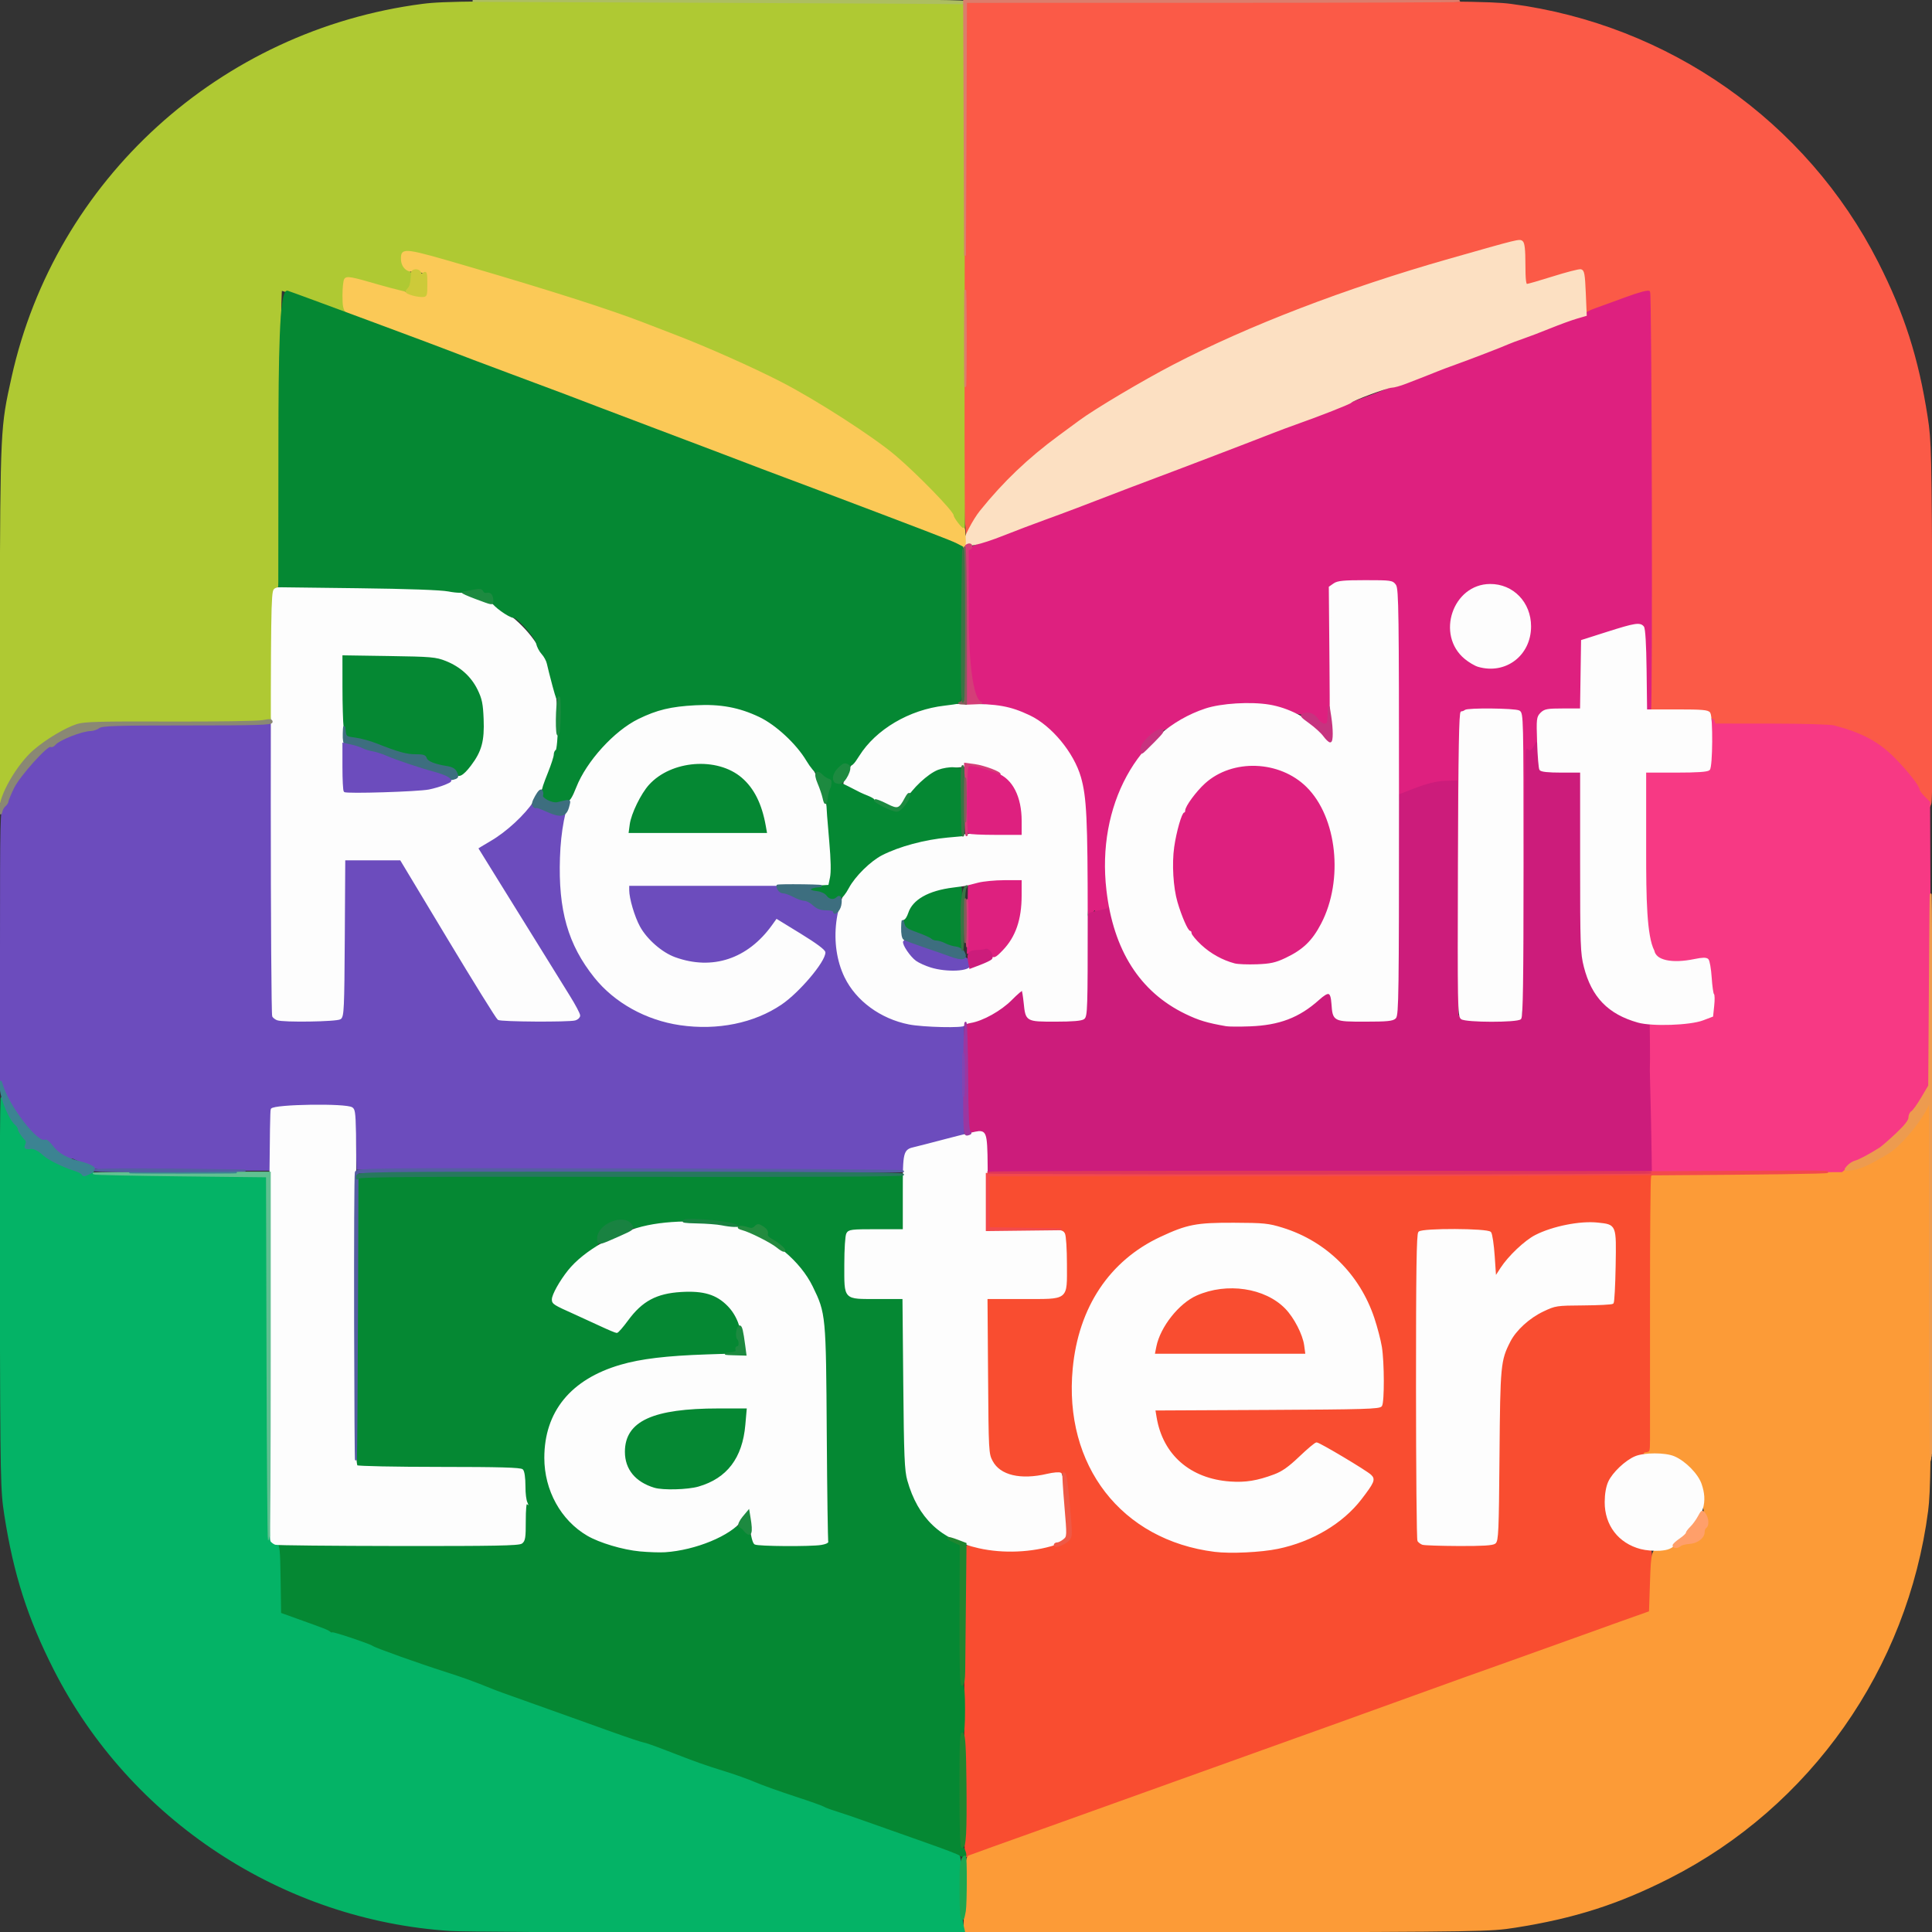 <?xml version="1.0" encoding="UTF-8"?>
<svg width="1024" height="1024" viewBox="0 0 1024 1024" xmlns="http://www.w3.org/2000/svg">
  <rect x="0" y="0" width="1024" height="1024" fill="#333333" stroke="none"/>
  <path id="1" d="M 0.341,330 C 0.730,226.314 0.713,226.646 6.625,200 C 29.800,95.544 116.858,16.464 224,2.546 C 235.106,1.103 251.744,0.954 373.167,1.211 C 448.334,1.370 510.058,1.725 510.333,2 C 510.608,2.275 510.983,65.599 511.168,142.719 C 511.353,219.839 511.197,282.164 510.822,281.219 C 510.447,280.274 510.109,279.901 510.070,280.390 C 509.999,281.293 505,274.367 505,273.365 C 505,271.336 486.409,252.171 474.726,242.156 C 463.011,232.114 432.365,212.363 413.500,202.696 C 398.440,194.979 374.912,184.507 358,177.996 C 353.325,176.196 345.675,173.245 341,171.438 C 323.260,164.579 292.882,154.848 249.500,142.128 C 213.965,131.709 213,131.578 213,137.184 C 213,139.178 214.029,141.183 216.130,143.284 C 217.851,145.005 218.816,146.562 218.275,146.742 C 217.734,146.922 217.483,148.079 217.719,149.313 C 217.976,150.658 217.417,152.213 216.324,153.196 C 214.346,154.974 211.934,154.704 201,151.482 C 186.370,147.171 183.807,146.697 182.898,148.131 C 181.572,150.224 181.811,163.411 183.200,164.800 C 185.037,166.637 184.159,166.378 169.837,160.874 C 162.502,158.055 155.038,155.334 149,153.500 C 148.527,154.600 148.109,190.388 148.070,233.028 C 148.001,309.274 147.967,310.584 146,312.268 C 144.074,313.917 144,315.218 144,347.431 C 144,373.093 143.709,381.070 142.750,381.691 C 142.062,382.136 120.125,382.554 94,382.620 C 60.218,382.705 45.200,383.090 42,383.954 C 36.011,385.570 25.100,391.905 18.303,397.712 C 12.542,402.634 5.905,412.015 2.179,420.500 C 2.179,420.500 -0.017,425.500 -0.017,425.500 C -0.017,425.500 0.341,330 0.341,330" stroke="#AFC933" fill="#AFC933" stroke-width="1"/>
  <path id="589" d="M 1022.046,426.500 C 1022.002,425.400 1020.848,423.440 1019.483,422.145 C 1018.118,420.850 1017,419.356 1017,418.825 C 1017,416.939 1011.137,409.395 1004.140,402.277 C 995.609,393.598 986.785,388.845 972,384.966 C 970.075,384.461 955.134,384.037 938.797,384.024 C 938.797,384.024 909.094,384 909.094,384 C 909.094,384 907.468,380.575 907.468,380.575 C 905.490,376.408 902.437,375.687 890,376.458 C 885.325,376.748 880.036,376.713 878.247,376.381 C 878.247,376.381 874.994,375.776 874.994,375.776 C 874.994,375.776 875.009,265.700 875.009,265.700 C 875.018,199.693 874.654,155.254 874.100,154.700 C 873.535,154.135 868.772,155.399 861.838,157.953 C 855.602,160.250 848.138,162.986 845.250,164.031 C 845.250,164.031 840,165.932 840,165.932 C 840,165.932 840,154.935 840,154.935 C 840,145.814 839.729,143.833 838.413,143.328 C 837.540,142.993 830.874,144.583 823.599,146.860 C 816.324,149.137 809.838,151 809.186,151 C 808.344,151 808,147.843 808,140.122 C 808,132.502 807.616,128.926 806.719,128.182 C 805.360,127.054 805.467,127.027 768,137.698 C 713.284,153.282 662.051,172.950 622,193.749 C 606.033,202.041 580.698,217.072 572.500,223.118 C 570.300,224.740 565.350,228.383 561.500,231.212 C 540.917,246.338 518.417,269.467 513.927,280.116 C 513.927,280.116 512.500,283.500 512.500,283.500 C 512.500,283.500 512,276.561 512,276.561 C 511.725,272.744 511.643,209.185 511.818,135.319 C 511.818,135.319 512.135,1.016 512.135,1.016 C 512.135,1.016 650.508,1.007 650.508,1.007 C 769.289,0.999 790.552,1.216 800.690,2.536 C 884.246,13.420 957.183,64.703 995.049,139.192 C 1008.866,166.372 1016.370,189.839 1021.206,221 C 1023.197,233.829 1023.321,239.199 1023.720,329 C 1023.996,391.071 1023.794,424.358 1023.133,426 C 1022.272,428.139 1022.115,428.211 1022.046,426.500" stroke="#FB5A47" fill="#FB5A47" stroke-width="1"/>
  <path id="296" d="M 511.895,983.317 C 511.379,979.286 511.534,820.754 512.054,819.912 C 512.549,819.110 514.900,819.246 520.478,820.400 C 530.118,822.394 540.530,822.439 550.504,820.531 C 554.728,819.723 558.480,819.101 558.842,819.149 C 561.161,819.458 563.216,818.716 565.487,816.750 C 565.487,816.750 568.086,814.500 568.086,814.500 C 568.086,814.500 566.579,798.119 566.579,798.119 C 565.750,789.109 564.876,781.543 564.638,781.305 C 563.835,780.502 558.530,780.784 554,781.871 C 540.931,785.007 529.728,782.145 525.717,774.645 C 523.547,770.587 523.494,769.640 523.199,729.250 C 523.199,729.250 522.898,688 522.898,688 C 522.898,688 541.949,688 541.949,688 C 566.522,688 565,689.207 565,669.723 C 565,649.646 566.596,651 542.943,651 C 542.943,651 524,651 524,651 C 524,651 524,637 524,637 C 524,637 524,623 524,623 C 524,623 699.750,623 699.750,623 C 699.750,623 875.500,623 875.500,623 C 875.500,623 875.282,689.750 875.282,689.750 C 875.162,726.462 875.049,759.537 875.032,763.250 C 875.005,769.089 874.756,770 873.188,770 C 867.523,770 855.881,778.880 852.866,785.500 C 849.961,791.878 850.354,801.527 853.787,808.136 C 856.976,814.275 863.953,819.649 869.987,820.614 C 872.042,820.943 874.148,821.502 874.666,821.856 C 875.228,822.241 875.385,828.924 875.054,838.446 C 875.054,838.446 874.500,854.393 874.500,854.393 C 874.500,854.393 859.500,859.719 859.500,859.719 C 851.250,862.648 839.100,867.014 832.500,869.420 C 825.900,871.826 811.950,876.826 801.500,880.530 C 781.471,887.630 768.910,892.133 750,898.992 C 743.675,901.286 732.200,905.425 724.500,908.191 C 716.800,910.957 708.025,914.123 705,915.227 C 701.975,916.331 694.100,919.150 687.500,921.493 C 680.900,923.836 652.100,934.168 623.500,944.454 C 594.900,954.740 564.525,965.641 556,968.680 C 547.475,971.719 535.100,976.154 528.500,978.536 C 513.790,983.845 512.027,984.352 511.895,983.317M 677.281,820.425 C 695.288,816.680 711.467,807.068 721.243,794.309 C 728.001,785.488 728.574,784.108 726.350,782.018 C 723.917,779.732 699.209,765 697.808,765 C 697.211,765 693.249,768.319 689.003,772.375 C 683.274,777.849 679.789,780.310 675.488,781.919 C 666.495,785.284 660.232,786.302 652.038,785.733 C 630.628,784.245 615.883,771.390 612.539,751.295 C 612.539,751.295 611.839,747.089 611.839,747.089 C 611.839,747.089 671.457,746.795 671.457,746.795 C 723.145,746.540 731.200,746.300 732.022,745 C 733.299,742.979 733.241,722.088 731.936,714 C 726.993,683.353 707.419,659.804 679.737,651.199 C 672.270,648.878 669.864,648.633 654,648.576 C 634.177,648.505 629.344,649.433 615.271,656.007 C 594.147,665.874 579.177,683.556 572.531,706.490 C 566.193,728.362 567.551,753.648 576.121,773.335 C 588.045,800.725 612.155,818.048 643.874,822.018 C 652.155,823.054 668.351,822.282 677.281,820.425M 792.259,817.750 C 793.728,816.631 793.938,811.771 794.267,771.500 C 794.660,723.429 794.891,721.014 800.064,710.874 C 803.202,704.724 810.330,698.213 817.799,694.674 C 824.341,691.575 824.849,691.497 839.267,691.399 C 847.389,691.344 854.364,690.970 854.767,690.568 C 855.170,690.166 855.647,681.390 855.826,671.066 C 856.207,649.143 856.357,649.519 846.759,648.491 C 837.514,647.501 823.066,650.375 813.981,655.010 C 808.403,657.856 799.765,666.039 795.692,672.335 C 795.692,672.335 792.500,677.269 792.500,677.269 C 792.500,677.269 791.740,665.975 791.740,665.975 C 791.322,659.764 790.480,654.078 789.868,653.341 C 788.357,651.520 754.008,651.392 752.200,653.200 C 751.286,654.114 751.003,673.616 751.015,734.950 C 751.023,779.252 751.361,815.995 751.765,816.600 C 753.099,818.597 755.336,818.841 773.059,818.921 C 785.670,818.978 791.080,818.648 792.259,817.750" stroke="#F94D30" fill="#F94D30" stroke-width="1"/>
  <path id="243" d="M 493.500,978.089 C 484.150,974.847 469.975,969.861 462,967.009 C 454.025,964.157 445.250,961.143 442.500,960.310 C 439.750,959.477 437.050,958.458 436.500,958.044 C 435.950,957.630 428.975,955.158 421,952.550 C 413.025,949.942 403.575,946.551 400,945.014 C 396.425,943.477 389.450,940.977 384.500,939.458 C 373.754,936.161 369.213,934.548 353.797,928.552 C 347.360,926.049 341.574,924 340.938,924 C 340.302,924 332.743,921.481 324.141,918.402 C 315.539,915.323 300.400,909.902 290.500,906.355 C 280.600,902.808 270.475,899.196 268,898.327 C 265.525,897.458 262.150,896.196 260.500,895.523 C 251.475,891.841 244.961,889.478 235.751,886.548 C 222.061,882.192 198.761,873.879 197.447,872.882 C 195.915,871.719 176,865.046 176,865.696 C 176,865.998 175.438,865.806 174.750,865.268 C 173.450,864.252 172.379,863.830 157.500,858.485 C 157.500,858.485 148.500,855.251 148.500,855.251 C 148.500,855.251 148.227,837.126 148.227,837.126 C 148.227,837.126 147.955,819 147.955,819 C 147.955,819 211.286,819 211.286,819 C 261.898,819 274.977,818.737 276.408,817.691 C 277.929,816.579 278.195,814.847 278.174,806.178 C 278.160,800.176 278.531,796.210 279,795 C 278.424,795 278,791.874 278,787.622 C 278,782.677 277.559,779.878 276.661,779.133 C 275.736,778.365 262.061,777.941 232.411,777.761 C 232.411,777.761 189.500,777.500 189.500,777.500 C 189.500,777.500 189.194,711.500 189.194,711.500 C 189.026,675.200 189.183,640.447 189.542,634.270 C 189.542,634.270 190.195,623.040 190.195,623.040 C 190.195,623.040 334.347,623.270 334.347,623.270 C 334.347,623.270 478.500,623.500 478.500,623.500 C 478.500,623.500 478.777,637.750 478.777,637.750 C 478.777,637.750 479.055,652 479.055,652 C 479.055,652 464.563,652 464.563,652 C 451.258,652 449.985,652.158 449.035,653.934 C 448.459,655.011 448,662.258 448,670.279 C 448,688.895 447.129,688 465.242,688 C 465.242,688 478.826,688 478.826,688 C 478.826,688 479.248,733.250 479.248,733.250 C 479.608,771.880 479.919,779.378 481.366,784.500 C 484.793,796.629 490.900,806.017 499.341,812.132 C 501.518,813.709 502.895,815.037 502.400,815.081 C 501.905,815.126 503.229,815.968 505.343,816.954 C 505.343,816.954 509.186,818.746 509.186,818.746 C 509.186,818.746 509.049,855.873 509.049,855.873 C 508.956,881.083 509.247,893 509.956,893 C 510.628,893 511,897.655 511,906.059 C 511,914.510 510.647,918.900 510,918.500 C 509.342,918.093 509,928.296 509,948.358 C 509,965.120 509.391,978.984 509.868,979.167 C 511.035,979.615 512.352,984.002 511.317,983.992 C 510.867,983.987 502.850,981.331 493.500,978.089M 364.754,820.376 C 371.670,818.933 383.350,813.878 389.250,809.776 C 393.170,808.899 393.227,808.986 393.985,809.070 C 393.993,809.933 395.125,811.617 396.500,812.813 C 397.875,814.009 399,815.616 399,816.386 C 399,818.653 401.377,819.001 416.832,818.989 C 431.834,818.978 439.304,818.302 438.517,817.028 C 438.273,816.634 437.908,790.929 437.704,759.906 C 437.291,697.060 437.204,696.132 430.409,682.381 C 426.383,674.233 414.998,660.691 409.491,657.500 C 407.179,656.160 406.207,654.966 406.546,653.882 C 406.861,652.873 406.056,651.612 404.410,650.533 C 402.105,649.023 401.585,648.987 400.322,650.250 C 399.059,651.513 398.036,651.464 392.287,649.870 C 383.158,647.339 366.998,645.791 361.731,646.944 C 359.404,647.453 352.616,648.608 346.646,649.509 C 335.878,651.135 335.780,651.132 334.339,649.074 C 330.372,643.411 316.367,649.603 317.175,656.662 C 317.456,659.117 316.621,660.193 311,664.625 C 301.849,671.840 293,683.688 293,688.724 C 293,690.810 293.608,691.193 305,696.291 C 308.025,697.645 313.989,700.383 318.254,702.376 C 322.519,704.369 326.404,706 326.887,706 C 327.370,706 329.893,703.101 332.494,699.559 C 340.099,689.200 347.781,685.085 361,684.287 C 371.714,683.640 379.573,685.716 385.009,690.627 C 390.430,695.525 392.364,700.023 391.067,704.720 C 390.396,707.150 390.380,708.780 391.020,709.420 C 392.353,710.753 392.263,714 390.893,714 C 390.284,714 390.026,714.625 390.319,715.389 C 390.910,716.928 388.065,717.284 361.500,718.987 C 334.998,720.686 321.779,724.326 308.500,733.581 C 295.549,742.607 289,755.749 289,772.713 C 289,786.183 293.566,797.420 302.713,806.460 C 308.740,812.417 313.488,815.197 323.160,818.429 C 335.974,822.711 350.341,823.384 364.754,820.376" stroke="#058833" fill="#058833" stroke-width="1"/>
  <path id="297" d="M 511.627,1004.307 C 512.042,986.854 512.300,984.421 513.799,983.835 C 515.716,983.086 532.913,976.909 556,968.680 C 564.525,965.641 594.900,954.740 623.500,944.454 C 652.100,934.168 680.900,923.836 687.500,921.493 C 694.100,919.150 701.975,916.331 705,915.227 C 708.025,914.123 716.800,910.957 724.500,908.191 C 732.200,905.425 743.675,901.286 750,898.992 C 768.910,892.133 781.471,887.630 801.500,880.530 C 811.950,876.826 825.900,871.826 832.500,869.420 C 839.100,867.014 851.250,862.648 859.500,859.719 C 859.500,859.719 874.500,854.393 874.500,854.393 C 874.500,854.393 875.021,838.647 875.021,838.647 C 875.571,822.027 875.971,820.751 880.500,821.173 C 883.025,821.408 889.165,820.037 890.548,818.929 C 891.125,818.467 893.278,817.976 895.332,817.838 C 899.257,817.574 903,814.942 903,812.447 C 903,811.636 903.546,810.097 904.215,809.027 C 905.169,807.500 905.169,806.357 904.215,803.719 C 903.546,801.870 903,798.333 903,795.857 C 903,788.711 900.400,782.624 895.366,777.983 C 889.398,772.482 884.945,770.757 876.500,770.674 C 872.650,770.636 870.737,770.440 872.250,770.237 C 874.934,769.876 875.001,769.708 875.038,763.184 C 875.059,759.508 875.061,726.944 875.042,690.821 C 875.023,654.698 875.279,624.435 875.611,623.571 C 876.147,622.175 881.253,621.998 921.357,621.982 C 981.214,621.958 983.182,621.683 1000.850,610.930 C 1006.407,607.548 1016.132,596.399 1020.250,588.689 C 1020.250,588.689 1023,583.540 1023,583.540 C 1023,583.540 1023,686.219 1023,686.219 C 1023,772.808 1022.759,790.747 1021.463,800.699 C 1010.581,884.246 959.294,957.185 884.808,995.049 C 857.678,1008.840 834.353,1016.305 803,1021.231 C 789.815,1023.302 786.249,1023.361 650.328,1023.733 C 650.328,1023.733 511.156,1024.114 511.156,1024.114 C 511.156,1024.114 511.627,1004.307 511.627,1004.307" stroke="#FC9B37" fill="#FC9B37" stroke-width="1"/>
  <path id="3" d="M 238.983,1022.972 C 150.043,1017.340 69.332,964.247 28.950,884.808 C 15.141,857.643 7.649,834.216 2.787,803 C 0.765,790.018 0.673,785.468 0.390,684.500 C 0.228,626.750 0.457,580.625 0.899,582 C 2.252,586.213 6.754,594.551 8.422,595.935 C 9.290,596.655 10,597.849 10,598.588 C 10,599.327 11.397,601.521 13.104,603.465 C 16.916,608.700 11.891,608.136 15.674,608.572 C 17.327,607.938 20.058,609.194 23.463,612.155 C 26.064,614.416 34.766,619 36.458,619 C 37.073,619 39.308,619.883 41.425,620.962 C 44.119,622.335 45.793,622.646 47.005,621.997 C 47.957,621.487 49.058,621.392 49.451,621.785 C 49.844,622.178 70.716,622.725 95.833,623 C 95.833,623 141.500,623.500 141.500,623.500 C 141.500,623.500 141.755,719.326 141.755,719.326 C 142.022,819.648 141.885,816.622 146.227,818.266 C 147.762,818.847 147.985,820.947 148.227,837.086 C 148.227,837.086 148.500,855.251 148.500,855.251 C 148.500,855.251 157.500,858.485 157.500,858.485 C 172.379,863.830 173.450,864.252 174.750,865.268 C 175.438,865.806 176,865.998 176,865.696 C 176,865.046 195.915,871.719 197.447,872.882 C 198.761,873.879 222.061,882.192 235.751,886.548 C 244.961,889.478 251.475,891.841 260.500,895.523 C 262.150,896.196 265.525,897.458 268,898.327 C 270.475,899.196 280.600,902.808 290.500,906.355 C 300.400,909.902 315.539,915.323 324.141,918.402 C 332.743,921.481 340.302,924 340.938,924 C 341.574,924 347.360,926.049 353.797,928.552 C 369.213,934.548 373.754,936.161 384.500,939.458 C 389.450,940.977 396.425,943.477 400,945.014 C 403.575,946.551 413.025,949.942 421,952.550 C 428.975,955.158 435.950,957.630 436.500,958.044 C 437.050,958.458 439.750,959.477 442.500,960.310 C 445.250,961.143 454.025,964.150 462,966.994 C 469.975,969.838 483.463,974.614 491.973,977.606 C 500.483,980.598 507.832,983.432 508.304,983.904 C 508.776,984.376 509.113,992.015 509.054,1000.881 C 508.984,1011.315 509.308,1017 511,1024 C 511,1024 380.750,1023.851 380.750,1023.851 C 309.112,1023.769 245.317,1023.373 238.983,1022.972" stroke="#04B366" fill="#04B366" stroke-width="1"/>
  <path id="244" d="M 49.500,618.720 C 48.400,618.049 45.925,617.015 38.615,613.561 C 35.404,614.367 30.948,611.932 27.598,607.540 C 26.097,605.572 24.483,604.202 24.010,604.494 C 21.011,606.347 11.666,596.087 4.766,583.365 C 4.766,583.365 0.500,575.500 0.500,575.500 C 0.500,575.500 0.500,502.355 0.500,502.355 C 0.500,434.097 0.617,429.081 2.250,427.276 C 3.213,426.212 4,424.971 4,424.518 C 4,424.065 5.319,420.950 6.931,417.597 C 10.030,411.150 25.114,394.334 26.840,395.401 C 27.353,395.718 28.323,395.314 28.996,394.504 C 31.233,391.809 43.329,387.030 48.071,386.968 C 49.407,386.951 51.373,386.275 52.441,385.468 C 54.081,384.228 61.340,384 99.191,384 C 99.191,384 144,384 144,384 C 144,384 144.015,460.750 144.015,460.750 C 144.024,507.264 144.403,538.091 144.977,539 C 145.739,540.208 149.033,540.562 161.900,540.818 C 172.186,541.023 178.608,540.745 179.928,540.039 C 181.938,538.963 181.983,538.125 182.239,497.221 C 182.239,497.221 182.500,455.500 182.500,455.500 C 182.500,455.500 197.465,455.500 197.465,455.500 C 197.465,455.500 212.431,455.500 212.431,455.500 C 212.431,455.500 237.628,497.387 237.628,497.387 C 251.486,520.425 263.426,539.656 264.162,540.122 C 265.675,541.081 301.285,541.299 304.750,540.370 C 305.987,540.038 307,539.081 307,538.242 C 307,537.403 304.586,532.843 301.636,528.108 C 298.686,523.373 291.406,511.625 285.458,502 C 279.510,492.375 269.739,476.625 263.744,467 C 254.134,451.572 253.048,449.382 254.557,448.500 C 263.689,443.164 271.447,437.318 276.142,432.231 C 279.245,428.869 282.096,426.429 282.476,426.809 C 282.856,427.189 283.466,427.507 283.833,427.515 C 284.200,427.523 287.088,428.588 290.251,429.881 C 293.414,431.174 296.920,431.992 298.042,431.699 C 299.603,431.291 299.964,431.558 299.579,432.833 C 296.742,442.232 296.193,466.113 298.509,479.391 C 303.838,509.950 321.131,531.073 348,539.844 C 370.592,547.219 396.042,544.195 413.996,532.003 C 423.314,525.676 436.927,509.590 436.981,504.844 C 436.993,503.790 432.403,500.368 424.356,495.431 C 424.356,495.431 411.713,487.675 411.713,487.675 C 411.713,487.675 409.623,490.587 409.623,490.587 C 396.602,508.737 377.616,515.028 357.661,507.803 C 350.580,505.239 342.505,498.181 338.740,491.264 C 335.851,485.956 333,476.282 333,471.790 C 333,471.790 333,469 333,469 C 333,469 372.433,469 372.433,469 C 410.987,469 411.879,469.045 412.500,471 C 412.849,472.100 414.006,473 415.071,473 C 416.136,473 418.687,473.900 420.739,475 C 422.791,476.100 425.381,477 426.495,477 C 427.609,477 429.734,478.125 431.217,479.500 C 433.169,481.310 435.028,482 437.956,482 C 440.180,482 442,482.477 442,483.059 C 442,483.641 442.493,483.813 443.096,483.440 C 443.876,482.958 443.999,484.891 443.520,490.131 C 441.073,516.918 456.429,537.543 482.540,542.539 C 486.740,543.343 494.749,544 500.338,544.001 C 500.338,544.001 510.500,544.002 510.500,544.002 C 510.500,544.002 510.554,572.896 510.554,572.896 C 510.554,572.896 510.608,601.791 510.608,601.791 C 510.608,601.791 499.054,604.793 499.054,604.793 C 492.699,606.444 486.294,608.067 484.820,608.399 C 480.796,609.305 479,611.670 479,616.062 C 479,616.062 479,619.980 479,619.980 C 479,619.980 334.250,619.740 334.250,619.740 C 334.250,619.740 189.500,619.500 189.500,619.500 C 189.500,619.500 189,604.167 189,604.167 C 188.548,590.314 188.307,588.692 186.500,587.366 C 183.556,585.206 145.381,585.775 143.977,588 C 143.456,588.825 143.023,596.362 143.015,604.750 C 143.015,604.750 143,620 143,620 C 143,620 97.250,619.970 97.250,619.970 C 63.064,619.947 50.994,619.631 49.500,618.720" stroke="#6C4CBD" fill="#6C4CBD" stroke-width="1"/>
  <path id="291" d="M 807.230,458.785 C 807.005,380.132 806.951,378.044 805.066,377.035 C 802.864,375.857 777.728,375.605 776.583,376.750 C 776.171,377.163 775.309,377.500 774.667,377.500 C 773.792,377.500 773.373,397.624 772.991,458 C 772.991,458 772.482,538.500 772.482,538.500 C 772.482,538.500 772.241,476.312 772.241,476.312 C 772.241,476.312 772,414.123 772,414.123 C 772,414.123 765.750,414.367 765.750,414.367 C 761.445,414.535 756.622,415.717 750.250,418.166 C 750.250,418.166 741,421.722 741,421.722 C 741,421.722 741,367.083 741,367.083 C 741,319.249 740.806,312.169 739.443,310.223 C 737.958,308.103 737.228,308 723.666,308 C 712.413,308 708.982,308.325 707.223,309.557 C 705.011,311.106 705,311.260 704.993,340.807 C 704.984,376.571 704.459,384 701.939,384 C 700.964,384 699.265,382.763 698.163,381.250 C 696.491,378.956 695.360,378.476 691.330,378.357 C 688.674,378.278 683.800,377.174 680.500,375.903 C 675.289,373.896 672.660,373.586 660.500,373.546 C 644.148,373.492 637.711,375.116 624.773,382.556 C 620.523,385 616.130,387 615.010,387 C 611.824,387 605.004,393.984 605.002,397.248 C 605.001,398.793 603.463,402.133 601.490,404.880 C 590.090,420.748 584.012,448.431 586.869,471.470 C 586.869,471.470 587.981,480.440 587.981,480.440 C 587.981,480.440 585.241,482.684 585.241,482.684 C 581.997,485.340 581,485.532 581,483.500 C 581,481.194 579.312,481.722 578.601,484.250 C 576.968,490.057 576.181,481.467 575.738,453 C 575.316,425.882 575.025,421.617 573.117,414.534 C 567.678,394.343 552.784,379.745 533.204,375.416 C 529.517,374.601 524.581,373.499 522.236,372.967 C 519.891,372.435 516.872,372 515.528,372 C 515.528,372 513.085,372 513.085,372 C 513.085,372 513.022,331.557 513.022,331.557 C 513.022,331.557 512.959,291.113 512.959,291.113 C 512.959,291.113 516.230,289.636 516.230,289.636 C 521.003,287.480 546.705,277.477 552.256,275.615 C 554.872,274.738 562.972,271.743 570.256,268.961 C 577.540,266.179 587.100,262.537 591.500,260.868 C 595.900,259.199 601.525,256.989 604,255.956 C 606.475,254.923 615.700,251.398 624.500,248.124 C 633.300,244.850 647.700,239.399 656.500,236.011 C 665.300,232.623 677.675,227.932 684,225.587 C 708.360,216.557 718.697,212.741 724,210.821 C 727.025,209.726 731.525,208.007 734,207 C 736.475,205.993 741.200,204.191 744.500,202.994 C 751.570,200.429 757.343,198.214 761.500,196.470 C 763.150,195.778 767.650,194.086 771.500,192.710 C 779.278,189.931 795.859,183.505 800.500,181.470 C 802.150,180.747 804.839,179.820 806.476,179.412 C 808.113,179.004 812.163,177.447 815.476,175.953 C 818.789,174.459 825.775,171.777 831,169.995 C 836.225,168.213 840.725,166.432 841,166.036 C 841.275,165.640 843.525,164.601 846,163.725 C 848.475,162.849 855.602,160.253 861.838,157.955 C 868.772,155.400 873.535,154.135 874.100,154.700 C 875.003,155.603 875.463,375.871 874.564,376.770 C 874.327,377.007 873.654,376.904 873.067,376.541 C 872.366,376.108 872,368.606 872,354.641 C 872,332.389 871.734,330.979 867.550,331.020 C 866.422,331.031 859.425,332.971 852,335.331 C 852,335.331 838.500,339.622 838.500,339.622 C 838.500,339.622 838.227,357.811 838.227,357.811 C 838.227,357.811 837.955,376 837.955,376 C 837.955,376 828.477,376 828.477,376 C 816.891,376 815.006,377.223 814.989,384.750 C 814.974,391.279 813.923,397.071 812.872,396.421 C 812.349,398.355 810.231,398.000 809.304,397.362 C 808.862,397.804 808.266,429.966 807.980,468.833 C 807.980,468.833 807.461,539.500 807.461,539.500 C 807.461,539.500 807.230,458.785 807.230,458.785M 797.782,352.447 C 806.151,348.951 811,341.451 811,332 C 811,319.494 801.796,309.960 789.782,310.022 C 770.458,310.121 761.555,336.388 776.621,348.850 C 782.855,354.006 790.811,355.359 797.782,352.447" stroke="#DE207F" fill="#DE207F" stroke-width="1"/>
  <path id="243" d="M 503.500,501.390 C 501.300,500.553 498.600,499.636 497.500,499.353 C 496.400,499.070 493.925,498.050 492,497.086 C 490.075,496.122 486.540,494.720 484.144,493.971 C 478.902,492.332 478.311,491.120 480.103,485.689 C 481.990,479.970 486.059,475.651 491.945,473.119 C 497.980,470.523 508.755,468.844 509.267,470.421 C 509.561,471.326 509.412,499.958 509.102,502.250 C 508.963,503.279 508.129,503.151 503.500,501.390" stroke="#058833" fill="#058833" stroke-width="1"/>
  <path id="545" d="M 523,611.689 C 523,601.186 522.381,600 516.907,600 C 516.907,600 513.215,600 513.215,600 C 513.215,600 512.654,582.750 512.654,582.750 C 512.346,573.263 512.185,560.392 512.297,554.149 C 512.297,554.149 512.500,542.799 512.500,542.799 C 512.500,542.799 518.500,540.506 518.500,540.506 C 527.589,537.034 529.973,535.536 536.187,529.398 C 542.584,523.079 542.374,522.965 543.318,533.249 C 544.012,540.810 544.400,541 559.188,541 C 566.307,541 573.002,540.534 574.066,539.965 C 575.905,538.981 576,537.600 576,511.906 C 576,493.009 576.321,485.081 577.067,485.542 C 576.496,482.986 586.956,482.986 587.677,481.344 C 587.881,481.548 588.966,485.042 590.087,489.108 C 596.164,511.150 609.544,527.811 628.500,536.942 C 639.371,542.178 645.412,543.447 659.500,543.456 C 676.928,543.467 687.390,539.799 698.659,529.726 C 704.298,524.686 705.697,525.124 706.200,532.083 C 706.841,540.942 706.957,541.003 723.372,540.985 C 731.142,540.977 738.175,540.542 739,540.021 C 740.296,539.202 740.568,531.084 741,480.287 C 741,480.287 741.500,421.500 741.500,421.500 C 741.500,421.500 750.500,418.061 750.500,418.061 C 756.596,415.732 761.517,414.542 765.750,414.373 C 765.750,414.373 772,414.123 772,414.123 C 772,414.123 772,476.005 772,476.005 C 772,476.005 772,537.887 772,537.887 C 772,537.887 774.223,539.443 774.223,539.443 C 777.178,541.513 803.542,541.664 806.224,539.627 C 807.822,538.413 807.968,533.207 808.224,468.242 C 808.376,429.700 808.862,397.804 809.304,397.362 C 811.674,399.817 813.308,395.626 814.130,394.309 C 814.201,392.764 814.648,394.875 815.123,399 C 815.598,403.125 816.201,407.062 816.462,407.750 C 816.801,408.641 819.964,409 827.469,409 C 827.469,409 838,409 838,409 C 838,409 838,456.840 838,456.840 C 838,501.082 838.147,505.257 839.960,512.344 C 844.077,528.439 852.877,537.388 868.621,541.489 C 871.746,542.303 874.432,543.099 874.590,543.257 C 874.908,543.575 875.231,562.912 874.944,564.500 C 874.845,565.050 874.807,565.812 874.862,566.193 C 874.917,566.574 875.225,579.064 875.547,593.948 C 875.547,593.948 876.132,621.011 876.132,621.011 C 876.132,621.011 699.566,620.995 699.566,620.995 C 699.566,620.995 523,620.978 523,620.978 C 523,620.978 523,611.689 523,611.689" stroke="#CC1C7B" fill="#CC1C7B" stroke-width="1"/>
  <path id="556" d="M 875.920,613.264 C 875.831,604.620 875.378,583.250 875.057,572.500 C 874.942,568.650 874.909,565.050 874.984,564.500 C 875.059,563.950 875.069,558.951 875.007,553.392 C 875.007,553.392 874.894,543.284 874.894,543.284 C 874.894,543.284 886.197,542.753 886.197,542.753 C 893.722,542.400 899.171,541.591 902.500,540.334 C 902.500,540.334 907.500,538.445 907.500,538.445 C 907.500,538.445 908.074,532.972 908.074,532.972 C 908.390,529.962 908.343,527.275 907.970,527 C 907.597,526.725 907.041,522.737 906.733,518.137 C 906.425,513.537 905.685,509.285 905.087,508.687 C 904.305,507.905 902.373,507.936 898.190,508.800 C 886.015,511.315 877.434,509.419 872.625,497.875 C 872.281,496.156 872,475.456 872,451.875 C 872,451.875 872,409 872,409 C 872,409 888.300,409 888.300,409 C 899.644,409 904.965,408.635 905.800,407.800 C 906.608,406.992 907.020,402.179 907.063,393.050 C 907.106,383.922 907.422,380.234 908.031,381.750 C 908.031,381.750 908.936,384 908.936,384 C 908.936,384 938.718,384.024 938.718,384.024 C 955.098,384.037 970.075,384.461 972,384.966 C 986.785,388.845 995.609,393.598 1004.140,402.277 C 1011.092,409.349 1017,416.937 1017,418.794 C 1017,419.307 1018.237,420.965 1019.750,422.477 C 1019.750,422.477 1022.500,425.226 1022.500,425.226 C 1022.500,425.226 1022.775,499.600 1022.775,499.600 C 1022.775,499.600 1023.049,573.974 1023.049,573.974 C 1023.049,573.974 1018.939,581.237 1018.939,581.237 C 1016.678,585.232 1014.192,588.860 1013.414,589.300 C 1012.636,589.740 1012,591.134 1012,592.399 C 1012,593.949 1009.775,596.786 1005.175,601.099 C 1001.421,604.619 997.484,608.045 996.425,608.710 C 991.187,612.002 985.748,614.944 983.738,615.573 C 982.507,615.958 980.294,617.282 978.820,618.514 C 978.820,618.514 976.139,620.754 976.139,620.754 C 976.139,620.754 926.070,620.891 926.070,620.891 C 926.070,620.891 876,621.028 876,621.028 C 876,621.028 875.920,613.264 875.920,613.264" stroke="#F73984" fill="#F73984" stroke-width="1"/>
  <path id="219" d="M 868.251,541.519 C 852.647,537.125 844.024,528.234 839.960,512.344 C 838.147,505.257 838,501.082 838,456.840 C 838,456.840 838,409 838,409 C 838,409 827.559,409 827.559,409 C 820.544,409 816.876,408.609 816.380,407.806 C 815.974,407.149 815.441,400.681 815.195,393.432 C 814.774,381.010 814.870,380.130 816.874,378.126 C 818.743,376.257 820.145,376 828.477,376 C 828.477,376 837.955,376 837.955,376 C 837.955,376 838.227,357.811 838.227,357.811 C 838.227,357.811 838.500,339.622 838.500,339.622 C 838.500,339.622 852,335.331 852,335.331 C 866.576,330.698 869.162,330.286 870.857,332.328 C 871.564,333.180 872.057,341.333 872.230,355.078 C 872.230,355.078 872.500,376.500 872.500,376.500 C 872.500,376.500 888.786,376.500 888.786,376.500 C 902.174,376.500 905.241,376.767 906.021,378 C 907.459,380.274 907.265,406.335 905.800,407.800 C 904.965,408.635 899.644,409 888.300,409 C 888.300,409 872,409 872,409 C 872,409 872,451.875 872,451.875 C 872,475.456 872.281,496.156 876.345,503.974 C 877.434,509.419 886.015,511.315 898.190,508.800 C 902.373,507.936 904.305,507.905 905.087,508.687 C 905.685,509.285 906.425,513.537 906.733,518.137 C 907.041,522.737 907.597,526.725 907.970,527 C 908.343,527.275 908.390,529.962 908.074,532.972 C 908.074,532.972 907.500,538.445 907.500,538.445 C 907.500,538.445 902.500,540.344 902.500,540.344 C 895.692,542.930 875.700,543.616 868.251,541.519" stroke="#FDFDFD" fill="#FDFDFD" stroke-width="1"/>
  <path id="219" d="M 481.751,542.469 C 466.939,539.522 454.122,530.134 448.113,517.831 C 439.702,500.609 442.637,476.262 454.739,462.867 C 467.459,448.787 491.683,442.004 529.250,442.001 C 529.250,442.001 541,442 541,442 C 541,442 541,435.115 541,435.115 C 541,421.933 536.283,413.243 526.540,408.476 C 520.549,405.545 514.691,405.086 504.459,406.750 C 496.883,407.982 493.268,409.842 487.434,415.512 C 484.894,417.980 482.463,420 482.030,420 C 481.597,420 480.697,421.318 480.030,422.928 C 479.363,424.538 478.027,426.571 477.060,427.446 C 475.442,428.910 474.754,428.790 468.401,425.927 C 464.605,424.217 460.375,422.349 459,421.777 C 455.219,420.204 448.611,416.812 447.640,415.947 C 446.589,415.010 451.950,404.221 456.670,397.778 C 463.982,387.796 475.361,380.072 489,375.832 C 495.519,373.805 498.526,373.504 512,373.528 C 528.798,373.558 535.343,374.739 545.583,379.583 C 557.038,385.002 568.774,399.201 572.455,412.096 C 575.428,422.512 575.995,434.375 576.009,486.500 C 576.021,534.321 575.885,538.600 574.320,539.750 C 573.161,540.601 568.406,541 559.431,541 C 544.004,541 544.056,541.030 543.072,531.526 C 542.705,527.975 542.186,524.852 541.919,524.586 C 541.653,524.320 538.974,526.593 535.967,529.639 C 530.354,535.325 520.784,540.674 514.358,541.717 C 512.511,542.017 511,542.653 511,543.131 C 511,544.469 489.339,543.979 481.751,542.469M 519.147,511.100 C 533.377,505.641 540.960,493.021 540.988,474.750 C 540.988,474.750 541,467 541,467 C 541,467 532.810,467 532.810,467 C 528.306,467 522.118,467.428 519.060,467.952 C 516.002,468.476 509.774,469.361 505.219,469.919 C 491.918,471.549 483.342,476.406 480.946,483.665 C 480.341,485.499 479.429,487 478.922,487 C 477.672,487 477.764,494.611 479.070,499.315 C 480.594,504.802 486.527,510.304 493.073,512.301 C 500.283,514.500 511.647,513.977 519.147,511.100" stroke="#FDFDFD" fill="#FDFDFD" stroke-width="1"/>
  <path id="219" d="M 339.160,821.776 C 330.150,820.926 317.907,817.277 311.500,813.531 C 297.664,805.442 289,789.724 289,772.713 C 289,748.417 302.870,731.470 329,723.835 C 339.741,720.697 353.313,719.072 374.750,718.359 C 374.750,718.359 395.075,717.684 395.075,717.684 C 395.075,717.684 394.500,713.092 394.500,713.092 C 393.234,702.996 390.716,696.697 386.018,691.874 C 379.984,685.680 373.003,683.563 361,684.287 C 347.781,685.085 340.099,689.200 332.494,699.559 C 329.893,703.101 327.370,706 326.887,706 C 326.404,706 322.519,704.369 318.254,702.376 C 313.989,700.383 308.025,697.645 305,696.291 C 293.608,691.193 293,690.810 293,688.724 C 293,686.348 296.995,679.195 301.423,673.641 C 309.775,663.167 327.335,653.227 343.364,649.901 C 359.028,646.651 381.364,647.415 393.979,651.634 C 409.585,656.853 423.840,668.810 430.334,682.129 C 437.221,696.253 437.290,696.986 437.704,759.906 C 437.908,790.929 438.273,816.634 438.517,817.028 C 438.761,817.422 437.282,818.022 435.230,818.361 C 429.650,819.283 401.701,819.097 400.171,818.127 C 399.412,817.646 398.423,813.911 397.865,809.420 C 397.328,805.095 396.769,801.436 396.622,801.289 C 396.475,801.142 394.852,803.027 393.015,805.479 C 386.975,813.540 368.578,821.145 352.500,822.226 C 349.750,822.411 343.747,822.209 339.160,821.776M 370.069,787.432 C 384.981,783.129 393.031,772.523 394.543,755.194 C 394.543,755.194 395.258,747 395.258,747 C 395.258,747 380.879,747.007 380.879,747.007 C 346.164,747.024 331.714,753.635 331.714,769.500 C 331.714,778.510 337.094,785.064 346.942,788.052 C 351.407,789.407 364.437,789.057 370.069,787.432" stroke="#FDFDFD" fill="#FDFDFD" stroke-width="1"/>
  <path id="219" d="M 360.531,542.887 C 342.578,540.272 326.005,531.074 315.416,517.849 C 301.511,500.482 296.334,482.386 297.293,454.500 C 298.252,426.614 306.090,407.668 323.518,391.113 C 335.738,379.505 348.770,374.354 368.573,373.306 C 403.257,371.470 428.098,390.631 437.538,426.500 C 439.565,434.200 441.497,458.200 440.582,464.304 C 440.582,464.304 439.877,469 439.877,469 C 439.877,469 386.439,469 386.439,469 C 386.439,469 333,469 333,469 C 333,469 333,471.790 333,471.790 C 333,476.282 335.851,485.956 338.740,491.264 C 342.505,498.181 350.580,505.239 357.661,507.803 C 377.616,515.028 396.602,508.737 409.623,490.587 C 409.623,490.587 411.713,487.675 411.713,487.675 C 411.713,487.675 424.356,495.431 424.356,495.431 C 432.403,500.368 436.993,503.790 436.981,504.844 C 436.927,509.590 423.314,525.676 413.996,532.003 C 399.546,541.816 380.207,545.753 360.531,542.887M 405.372,437.750 C 403.325,426.241 399.256,418.087 392.803,412.563 C 379.983,401.589 355.958,403.449 344.335,416.315 C 340.089,421.015 335.019,431.438 334.273,437.003 C 334.273,437.003 333.737,441 333.737,441 C 333.737,441 369.843,441 369.843,441 C 369.843,441 405.950,441 405.950,441 C 405.950,441 405.372,437.750 405.372,437.750" stroke="#FDFDFD" fill="#FDFDFD" stroke-width="1"/>
  <path id="219" d="M 754,818.271 C 753.175,817.957 752.169,817.205 751.765,816.600 C 751.361,815.995 751.023,779.252 751.015,734.950 C 751.003,673.616 751.286,654.114 752.200,653.200 C 754.008,651.392 788.357,651.520 789.868,653.341 C 790.480,654.078 791.322,659.764 791.740,665.975 C 791.740,665.975 792.500,677.269 792.500,677.269 C 792.500,677.269 795.692,672.335 795.692,672.335 C 799.765,666.039 808.403,657.856 813.981,655.010 C 823.066,650.375 837.514,647.501 846.759,648.491 C 856.357,649.519 856.207,649.143 855.826,671.066 C 855.647,681.390 855.170,690.166 854.767,690.568 C 854.364,690.970 847.389,691.344 839.267,691.399 C 824.849,691.497 824.341,691.575 817.799,694.674 C 810.330,698.213 803.202,704.724 800.064,710.874 C 794.891,721.014 794.660,723.429 794.267,771.500 C 793.938,811.771 793.728,816.631 792.259,817.750 C 791.080,818.648 785.670,818.978 773.059,818.921 C 763.402,818.878 754.825,818.585 754,818.271" stroke="#FDFDFD" fill="#FDFDFD" stroke-width="1"/>
  <path id="307" d="M 511.010,287.864 C 511.028,285.327 516.080,275.608 519.756,271.041 C 532.151,255.639 545.195,243.194 561.500,231.212 C 565.350,228.383 570.300,224.740 572.500,223.118 C 580.698,217.072 606.033,202.041 622,193.749 C 662.051,172.950 713.284,153.282 768,137.698 C 805.467,127.027 805.360,127.054 806.719,128.182 C 807.616,128.926 808,132.502 808,140.122 C 808,147.995 808.336,151 809.216,151 C 809.885,151 816.222,149.174 823.300,146.943 C 830.378,144.712 836.918,143.028 837.834,143.203 C 839.241,143.471 839.578,145.348 840,155.265 C 840,155.265 840.500,167.008 840.500,167.008 C 840.500,167.008 835.500,168.466 835.500,168.466 C 832.750,169.268 826.450,171.567 821.500,173.574 C 816.550,175.581 810.025,178.073 807,179.112 C 803.975,180.151 800.600,181.409 799.500,181.909 C 796.317,183.355 779.155,189.975 771.500,192.710 C 767.650,194.086 763.150,195.778 761.500,196.470 C 759.850,197.162 756.700,198.419 754.500,199.263 C 752.300,200.107 748.078,201.744 745.117,202.899 C 742.156,204.054 738.781,204.999 737.617,204.997 C 735.320,204.994 716.818,211.861 716,213.020 C 715.497,213.733 699.101,220.189 687,224.440 C 683.425,225.696 677.575,227.880 674,229.293 C 665.156,232.789 621.274,249.564 612,252.993 C 607.875,254.518 601.575,256.896 598,258.278 C 575.284,267.056 563.223,271.625 553.897,274.984 C 548.065,277.084 538.165,280.841 531.897,283.331 C 519.306,288.333 510.994,290.137 511.010,287.864" stroke="#FCE0C2" fill="#FCE0C2" stroke-width="1"/>
  <path id="55" d="M 506.633,288.367 C 504.207,287.053 491.135,282.027 431,259.287 C 427.425,257.935 420.450,255.318 415.500,253.471 C 405.926,249.899 404.762,249.457 381.500,240.572 C 373.250,237.421 357.050,231.292 345.500,226.953 C 333.950,222.614 320.900,217.668 316.500,215.962 C 305.515,211.704 297.435,208.662 269,198.074 C 255.525,193.057 243.559,188.555 242.409,188.070 C 241.259,187.585 227.984,182.592 212.909,176.976 C 197.834,171.360 184.712,166.074 183.750,165.228 C 182.389,164.032 182.003,162.113 182.015,156.595 C 182.023,152.693 182.421,148.884 182.898,148.131 C 183.806,146.698 186.038,147.108 201,151.461 C 208.388,153.610 218.763,156.122 222.750,156.726 C 222.750,156.726 226,157.219 226,157.219 C 226,157.219 226,150.487 226,150.487 C 226,144.869 225.771,143.945 219.319,143.447 C 215.869,144.073 213,141.214 213,137.149 C 213,131.583 214.005,131.720 249.500,142.128 C 292.882,154.848 323.260,164.579 341,171.438 C 345.675,173.245 353.325,176.196 358,177.996 C 374.912,184.507 398.440,194.979 413.500,202.696 C 432.365,212.363 463.011,232.114 474.726,242.156 C 486.409,252.171 505,271.336 505,273.365 C 505,274.659 509.810,280.856 510.376,280.290 C 511.013,279.653 511.226,280.995 511.401,286.750 C 511.512,290.377 510.793,290.621 506.633,288.367" stroke="#FBC957" fill="#FBC957" stroke-width="1"/>
  <path id="219" d="M 869.672,820.546 C 858.091,817.484 850.982,808.180 851.022,796.136 C 851.036,791.889 851.700,788.060 852.866,785.500 C 855.010,780.792 861.739,774.425 866.810,772.306 C 871.537,770.331 882.508,770.325 887.190,772.295 C 892.989,774.735 899.633,781.475 901.426,786.737 C 904.511,795.792 902.898,802.688 893.153,814 C 892.687,814 890.681,815.579 888.694,817.509 C 885.681,820.435 884.203,821.084 879.791,821.420 C 876.881,821.641 872.327,821.248 869.672,820.546" stroke="#FDFDFD" fill="#FDFDFD" stroke-width="1"/>
  <path id="219" d="M 643.874,822.018 C 594.688,815.862 564.214,776.501 569.057,725.384 C 572.122,693.035 588.438,668.541 615.271,656.007 C 629.344,649.433 634.177,648.505 654,648.576 C 669.864,648.633 672.270,648.878 679.737,651.199 C 702.665,658.326 720.247,675.667 727.969,698.769 C 729.574,703.571 731.359,710.425 731.936,714 C 733.241,722.088 733.299,742.979 732.022,745 C 731.200,746.300 723.145,746.540 671.457,746.795 C 671.457,746.795 611.839,747.089 611.839,747.089 C 611.839,747.089 612.539,751.295 612.539,751.295 C 615.883,771.390 630.628,784.245 652.038,785.733 C 660.232,786.302 666.495,785.284 675.488,781.919 C 679.789,780.310 683.274,777.849 689.003,772.375 C 693.249,768.319 697.211,765 697.808,765 C 699.209,765 723.917,779.732 726.350,782.018 C 728.574,784.108 728.001,785.488 721.243,794.309 C 711.467,807.068 695.288,816.680 677.281,820.425 C 668.351,822.282 652.155,823.054 643.874,822.018M 690.753,713.194 C 689.992,707.518 685.467,698.723 680.875,693.991 C 670.296,683.090 650.297,680.115 634.518,687.095 C 625.178,691.226 615.442,703.537 613.387,713.813 C 613.387,713.813 612.750,717 612.750,717 C 612.750,717 652.007,717 652.007,717 C 652.007,717 691.263,717 691.263,717 C 691.263,717 690.753,713.194 690.753,713.194" stroke="#FDFDFD" fill="#FDFDFD" stroke-width="1"/>
  <path id="219" d="M 650,543.431 C 639.953,541.689 635.514,540.353 628.500,536.959 C 604.554,525.373 590.613,503.499 586.918,471.712 C 581.747,427.230 603.143,387.914 639,376.006 C 647.333,373.239 662.924,372.301 672.827,373.971 C 682.628,375.624 692.813,380.837 699.484,387.615 C 702.399,390.577 704.945,393 705.142,393 C 705.339,393 705.343,374.607 705.150,352.127 C 705.150,352.127 704.799,311.254 704.799,311.254 C 704.799,311.254 707.122,309.627 707.122,309.627 C 709.003,308.309 712.150,308 723.666,308 C 737.228,308 737.958,308.103 739.443,310.223 C 740.830,312.203 741,324.762 741,425.151 C 741,526.278 740.839,538.019 739.429,539.429 C 738.147,540.711 735.223,541 723.551,541 C 706.937,541 706.841,540.951 706.200,532.083 C 705.697,525.124 704.298,524.686 698.659,529.726 C 688.337,538.952 677.933,542.912 662.500,543.490 C 657,543.696 651.375,543.669 650,543.431M 681.174,507.254 C 690.296,502.920 695.119,498.263 699.793,489.280 C 711.698,466.397 708.168,433.339 692.126,417.487 C 677.976,403.504 653.387,402.621 639.043,415.580 C 634.429,419.748 628.667,427.574 628.667,429.672 C 628.667,430.402 628.360,431 627.985,431 C 626.844,431 623.974,441.054 622.847,449 C 621.589,457.866 622.340,470.393 624.586,478.032 C 626.779,485.490 630.059,493 631.123,493 C 631.605,493 632,493.613 632,494.363 C 632,496.553 641.646,504.955 646.783,507.239 C 654.051,510.471 656.814,510.948 666.174,510.591 C 673.317,510.318 675.965,509.729 681.174,507.254" stroke="#FDFDFD" fill="#FDFDFD" stroke-width="1"/>
  <path id="219" d="M 146,818.271 C 145.175,817.957 144.169,817.205 143.765,816.600 C 142.646,814.925 142.855,589.777 143.977,588 C 145.383,585.772 183.558,585.206 186.500,587.369 C 188.480,588.825 188.496,589.778 188.128,682.535 C 187.816,761.138 187.977,776.371 189.128,777.100 C 189.883,777.578 209.648,777.977 233.050,777.985 C 264.794,777.996 275.905,778.305 276.800,779.200 C 277.514,779.914 278,783.356 278,787.700 C 278,791.900 278.425,795 279.075,796.546 C 278.531,796.210 278.160,800.176 278.174,806.178 C 278.195,814.847 277.929,816.579 276.408,817.691 C 274.974,818.739 261.956,818.984 211.059,818.921 C 176.102,818.878 146.825,818.585 146,818.271" stroke="#FDFDFD" fill="#FDFDFD" stroke-width="1"/>
  <path id="219" d="M 147,540.271 C 146.175,539.957 145.169,539.205 144.765,538.600 C 144.361,537.995 144.023,487.244 144.015,425.821 C 144.001,325.615 144.161,313.981 145.571,312.571 C 146.938,311.204 151.517,311.003 180.821,311.023 C 227.856,311.055 239.641,312.152 255.120,317.944 C 266.113,322.057 277.244,331.130 283.980,341.469 C 286.320,345.061 288.632,348 289.117,348 C 289.602,348 290,348.915 290,350.032 C 290,351.149 290.953,354.862 292.119,358.282 C 293.721,362.982 294.447,368.530 295.093,381 C 295.642,391.596 295.599,397.619 294.974,397.833 C 294.438,398.016 294,399.017 294,400.057 C 294,402.194 288.218,417.218 287.097,417.995 C 286.696,418.273 284.685,421.060 282.628,424.188 C 277.766,431.582 268.112,440.506 259.698,445.382 C 256.014,447.517 253,449.373 253,449.506 C 253,449.639 257.870,457.567 263.822,467.124 C 269.774,476.681 279.510,492.375 285.458,502 C 291.406,511.625 298.686,523.373 301.636,528.108 C 304.586,532.843 307,537.403 307,538.242 C 307,539.081 305.987,540.038 304.750,540.370 C 301.285,541.299 265.675,541.081 264.162,540.122 C 263.426,539.656 251.486,520.425 237.628,497.387 C 237.628,497.387 212.431,455.500 212.431,455.500 C 212.431,455.500 197.465,455.500 197.465,455.500 C 197.465,455.500 182.500,455.500 182.500,455.500 C 182.500,455.500 182.246,497 182.246,497 C 182.016,534.597 181.834,538.618 180.305,539.750 C 178.575,541.031 150.165,541.476 147,540.271M 229.211,417.464 C 241.786,414.376 250.913,406.532 254.588,395.653 C 257.206,387.903 256.251,373.078 252.662,365.742 C 249.326,358.924 243.653,353.810 236.079,350.795 C 230.966,348.760 228.472,348.543 206.250,348.209 C 206.250,348.209 182,347.844 182,347.844 C 182,347.844 182,383.255 182,383.255 C 182,402.731 182.299,418.966 182.664,419.331 C 183.850,420.517 223.205,418.939 229.211,417.464" stroke="#FDFDFD" fill="#FDFDFD" stroke-width="1"/>
  <path id="243" d="M 334.273,437.003 C 335.019,431.438 340.089,421.015 344.335,416.315 C 355.958,403.449 379.983,401.589 392.803,412.563 C 399.256,418.087 403.325,426.241 405.372,437.750 C 405.372,437.750 405.950,441 405.950,441 C 405.950,441 369.843,441 369.843,441 C 369.843,441 333.737,441 333.737,441 C 333.737,441 334.273,437.003 334.273,437.003" stroke="#058833" fill="#058833" stroke-width="1"/>
  <path id="243" d="M 241.544,409.138 C 241.103,407.749 239.666,406.965 236.708,406.500 C 230.198,405.477 226.185,403.815 225.694,401.938 C 225.347,400.610 224.154,400.237 220.373,400.271 C 215.523,400.315 210.934,399.050 199.498,394.515 C 196.197,393.206 191.191,391.829 188.374,391.455 C 188.374,391.455 183.252,390.776 183.252,390.776 C 183.252,390.776 182.635,385.638 182.635,385.638 C 182.295,382.812 182.014,373.152 182.009,364.172 C 182.009,364.172 182,347.844 182,347.844 C 182,347.844 206.250,348.209 206.250,348.209 C 228.472,348.543 230.966,348.760 236.079,350.795 C 243.653,353.810 249.326,358.924 252.662,365.742 C 254.983,370.487 255.512,373.043 255.836,381.120 C 256.300,392.662 254.827,398.078 249.209,405.493 C 245.049,410.984 242.513,412.190 241.544,409.138" stroke="#058833" fill="#058833" stroke-width="1"/>
  <path id="219" d="M 518.869,820.109 C 498.849,815.604 486.966,804.321 481.366,784.500 C 479.919,779.378 479.608,771.880 479.248,733.250 C 479.248,733.250 478.826,688 478.826,688 C 478.826,688 465.068,688 465.068,688 C 447.139,688 448,688.903 448,670.106 C 448,662.204 448.460,655.007 449.035,653.934 C 449.985,652.158 451.258,652 464.535,652 C 464.535,652 479,652 479,652 C 479,652 479,632.071 479,632.071 C 479,610.375 479.175,609.664 484.820,608.406 C 486.294,608.078 494.166,606.051 502.314,603.904 C 510.462,601.757 517.909,600 518.864,600 C 522.762,600 523,601.564 523,627.200 C 523,627.200 523,652 523,652 C 523,652 542.965,652 542.965,652 C 561.680,652 562.995,652.121 563.965,653.934 C 564.538,655.004 565,662.150 565,669.934 C 565,689.172 566.496,688 541.949,688 C 541.949,688 522.898,688 522.898,688 C 522.898,688 523.199,729.250 523.199,729.250 C 523.494,769.640 523.547,770.587 525.717,774.645 C 529.859,782.391 540.867,785.001 555.180,781.632 C 558.304,780.897 561.412,780.637 562.087,781.054 C 563.808,782.117 566.408,813.804 564.921,815.595 C 564.330,816.307 561.743,817.567 559.173,818.394 C 546.883,822.348 531.691,822.994 518.869,820.109" stroke="#FDFDFD" fill="#FDFDFD" stroke-width="1"/>
  <path id="243" d="M 437.768,475.079 C 437.008,473.993 434.951,473.015 433.038,472.829 C 427.373,472.278 428.181,470.149 434.185,469.805 C 434.185,469.805 439.500,469.500 439.500,469.500 C 439.500,469.500 440.414,465.145 440.414,465.145 C 441.013,462.294 440.881,455.730 440.033,446.145 C 438.022,423.419 437.982,419.958 439.698,417.339 C 440.535,416.061 440.921,414.237 436.733,412.029 C 435.895,410.833 434.401,409.735 433.413,409.590 C 432.418,409.444 429.912,406.464 427.797,402.913 C 422.459,393.952 411.504,383.789 402.640,379.575 C 391.810,374.426 381.894,372.601 368.573,373.306 C 355.428,374.002 348.084,375.768 338.136,380.626 C 325.227,386.929 310.414,403.215 304.983,417.074 C 302.902,422.384 301.607,424.418 300.200,424.582 C 299.815,424.627 298.215,425.024 296.644,425.466 C 294.669,426.022 292.747,425.773 290.411,424.659 C 286.284,422.691 286.336,421.006 290.873,409.724 C 292.593,405.447 294,401.097 294,400.057 C 294,399.017 294.440,398.016 294.977,397.833 C 295.528,397.645 296.139,390.967 296.378,382.500 C 296.611,374.250 296.561,368.625 296.266,370 C 295.863,371.881 295.135,370.270 293.328,363.500 C 292.007,358.550 290.661,353.225 290.337,351.666 C 290.013,350.107 288.735,347.737 287.496,346.401 C 286.257,345.065 284.972,342.608 284.639,340.943 C 283.981,337.654 274.586,327 272.344,327 C 269.985,327 261.111,320.580 261.054,318.832 C 260.952,315.702 259.884,314.218 258.073,314.691 C 257.072,314.953 256.030,314.522 255.722,313.718 C 255.268,312.534 254.161,312.448 249.563,313.240 C 245.611,313.921 242.120,313.848 237.729,312.992 C 233.768,312.220 216.298,311.593 189.750,311.270 C 189.750,311.270 148,310.762 148,310.762 C 148,310.762 148.070,233.131 148.070,233.131 C 148.109,190.434 148.527,154.600 152.250,154.536 C 155.030,155.365 236.163,185.498 241,187.498 C 242.925,188.294 255.525,193.051 269,198.070 C 297.549,208.704 305.578,211.728 316.500,215.962 C 320.900,217.668 333.950,222.614 345.500,226.953 C 357.050,231.292 373.250,237.421 381.500,240.572 C 404.762,249.457 405.926,249.899 415.500,253.471 C 420.450,255.318 427.425,257.935 431,259.287 C 490.908,281.941 504.153,287.027 506.825,288.409 C 506.825,288.409 509.983,290.043 509.983,290.043 C 509.983,290.043 509.847,331 509.847,331 C 509.725,367.683 509.544,372.002 508.106,372.396 C 507.223,372.638 503.816,373.143 500.536,373.517 C 481.753,375.661 463.864,386.212 455,400.376 C 452.082,405.038 451.122,405.884 449.229,405.460 C 444.618,404.427 439.357,413.222 443.750,414.619 C 444.712,414.925 447.300,416.116 449.500,417.265 C 455.693,420.499 456.281,420.781 459.750,422.179 C 461.538,422.899 463,423.745 463,424.060 C 463,424.375 465.725,425.934 469.055,427.526 C 476.125,430.905 477.390,430.537 480.660,424.156 C 483.546,418.522 492.105,410.507 497.387,408.490 C 499.736,407.593 503.422,407.003 505.579,407.179 C 505.579,407.179 509.500,407.500 509.500,407.500 C 509.500,407.500 509.717,425.115 509.717,425.115 C 509.717,425.115 509.934,442.730 509.934,442.730 C 509.934,442.730 502.274,443.424 502.274,443.424 C 489.971,444.539 476.451,448.179 467.334,452.830 C 461.107,456.007 452.835,464.153 449.500,470.395 C 447.780,473.615 445.980,475.813 445.282,475.549 C 444.612,475.295 443.798,475.518 443.473,476.044 C 442.474,477.661 439.187,477.105 437.768,475.079" stroke="#058833" fill="#058833" stroke-width="1"/>
  <path id="219" d="M 774.682,539.750 C 773.102,538.589 773,532.793 773.241,458 C 773.436,397.481 773.790,377.500 774.667,377.500 C 775.309,377.500 776.171,377.163 776.583,376.750 C 777.728,375.605 802.864,375.857 805.066,377.035 C 806.954,378.045 807,380.003 807,458.335 C 807,519.430 806.713,538.887 805.800,539.800 C 804.096,541.504 777.009,541.461 774.682,539.750" stroke="#FDFDFD" fill="#FDFDFD" stroke-width="1"/>
  <path id="291" d="M 654.500,510.129 C 648.168,508.456 641.874,504.962 637.033,500.434 C 634.265,497.845 632,495.113 632,494.363 C 632,493.613 631.605,493 631.123,493 C 630.059,493 626.779,485.490 624.586,478.032 C 622.340,470.393 621.589,457.866 622.847,449 C 623.974,441.054 626.844,431 627.985,431 C 628.360,431 628.667,430.402 628.667,429.672 C 628.667,427.574 634.429,419.748 639.043,415.580 C 653.387,402.621 677.976,403.504 692.126,417.487 C 708.168,433.339 711.698,466.397 699.793,489.280 C 695.119,498.263 690.296,502.920 681.174,507.254 C 675.965,509.729 673.317,510.318 666.174,510.591 C 661.403,510.773 656.150,510.565 654.500,510.129" stroke="#DE207F" fill="#DE207F" stroke-width="1"/>
  <path id="244" d="M 493.516,512.332 C 490.775,511.491 487.320,509.940 485.837,508.884 C 482.878,506.777 478.640,500.539 479.167,499.067 C 479.350,498.556 484.675,499.924 491,502.107 C 506.804,507.562 508.943,508.186 510.301,507.733 C 511.784,507.239 514,509.383 514,511.312 C 514,514.320 501.952,514.920 493.516,512.332" stroke="#6C4CBD" fill="#6C4CBD" stroke-width="1"/>
  <path id="291" d="M 524.995,504.991 C 524.269,503.634 523.203,503.126 521.710,503.425 C 520.494,503.669 518.027,504.114 516.227,504.414 C 516.227,504.414 512.954,504.959 512.954,504.959 C 512.954,504.959 513.227,487.294 513.227,487.294 C 513.227,487.294 513.500,469.629 513.500,469.629 C 513.500,469.629 518.500,468.334 518.500,468.334 C 521.250,467.622 527.438,467.030 532.250,467.019 C 532.250,467.019 541,467 541,467 C 541,467 540.988,474.750 540.988,474.750 C 540.969,487.247 537.861,496.283 531.187,503.250 C 527.050,507.568 526.462,507.733 524.995,504.991" stroke="#DE207F" fill="#DE207F" stroke-width="1"/>
  <path id="1076" d="M 1023,678.770 C 1023,678.770 1023,583.540 1023,583.540 C 1023,583.540 1020.250,588.689 1020.250,588.689 C 1016.132,596.399 1006.407,607.548 1000.850,610.930 C 991.524,616.606 986.037,619.167 982.078,619.692 C 977.516,620.297 977.507,620.292 979.324,618.240 C 980.327,617.107 982.164,615.925 983.407,615.613 C 985.409,615.111 990.734,612.287 996.425,608.710 C 997.484,608.045 1001.421,604.619 1005.175,601.099 C 1009.775,596.786 1012,593.949 1012,592.399 C 1012,591.134 1012.638,589.740 1013.417,589.300 C 1014.196,588.860 1016.559,585.575 1018.667,582 C 1018.667,582 1022.500,575.500 1022.500,575.500 C 1022.500,575.500 1023.012,500 1023.012,500 C 1023.377,446.160 1023.593,474.634 1023.762,599.250 C 1023.893,695.362 1023.775,774 1023.500,774 C 1023.225,774 1023,731.147 1023,678.770" stroke="#ED9B4F" fill="#ED9B4F" stroke-width="1"/>
  <path id="5" d="M 188.188,700.500 C 188.099,658.150 188.269,622.600 188.565,621.500 C 189.100,619.510 189.845,619.501 333.799,619.743 C 413.382,619.877 478.609,620.327 478.748,620.743 C 478.887,621.159 413.862,621.500 334.250,621.500 C 334.250,621.500 189.500,621.500 189.500,621.500 C 189.500,621.500 189.243,695.500 189.243,695.500 C 189.102,736.200 188.843,771.300 188.668,773.500 C 188.493,775.700 188.277,742.850 188.188,700.500" stroke="#555DA2" fill="#555DA2" stroke-width="1"/>
  <path id="329" d="M 523,637.099 C 523,637.099 523,622.198 523,622.198 C 523,622.198 722.750,621.696 722.750,621.696 C 832.612,621.420 932.748,621.085 945.273,620.953 C 957.798,620.821 968.262,620.928 968.526,621.192 C 969.455,622.121 827.755,622.998 676.750,622.999 C 676.750,622.999 524,623 524,623 C 524,623 524,636.978 524,636.978 C 524,636.978 524,650.957 524,650.957 C 524,650.957 543.250,651.251 543.250,651.251 C 543.250,651.251 562.500,651.546 562.500,651.546 C 562.500,651.546 542.750,651.773 542.750,651.773 C 542.750,651.773 523,652 523,652 C 523,652 523,637.099 523,637.099" stroke="#F3494C" fill="#F3494C" stroke-width="1"/>
  <path id="92" d="M 189.210,623.500 C 189.526,621.511 190.300,621.500 333.930,621.500 C 429.310,621.500 478.447,621.839 478.667,622.500 C 478.888,623.164 430.592,623.422 334.799,623.267 C 221.406,623.084 190.415,623.297 189.745,624.267 C 189.172,625.096 188.997,624.845 189.210,623.500" stroke="#27785E" fill="#27785E" stroke-width="1"/>
  <path id="313" d="M 511.457,179.500 C 511.457,156.950 511.588,147.582 511.749,158.683 C 511.910,169.784 511.910,188.234 511.749,199.683 C 511.588,211.132 511.457,202.050 511.457,179.500" stroke="#DC7D6C" fill="#DC7D6C" stroke-width="1"/>
  <path id="592" d="M 0.136,429.185 C -0.162,421.927 9.410,405.310 18.228,397.776 C 24.834,392.132 34.752,386.212 40.925,384.228 C 44.703,383.013 53.248,382.787 90,382.922 C 114.475,383.012 136.637,382.675 139.250,382.172 C 143.051,381.441 144,381.532 144,382.629 C 144,383.770 136.479,384 99.191,384 C 61.340,384 54.081,384.228 52.441,385.468 C 51.373,386.275 49.407,386.951 48.071,386.968 C 43.329,387.030 31.233,391.809 28.996,394.504 C 28.323,395.314 27.353,395.718 26.840,395.401 C 25.114,394.334 10.030,411.150 6.931,417.597 C 5.319,420.950 4,424.157 4,424.724 C 4,425.291 3.352,426.293 2.560,426.950 C 1.768,427.607 0.929,429.125 0.696,430.323 C 0.413,431.778 0.227,431.400 0.136,429.185" stroke="#8A8874" fill="#8A8874" stroke-width="1"/>
  <path id="336" d="M 523.178,621.489 C 523.835,620.832 874.182,620.848 874.839,621.505 C 875.111,621.777 795.983,622 699,622 C 602.017,622 522.897,621.770 523.178,621.489" stroke="#DF3659" fill="#DF3659" stroke-width="1"/>
  <path id="590" d="M 43.545,622.073 C 43.230,621.563 41.291,620.624 39.236,619.986 C 33.688,618.264 25.742,614.340 23.418,612.175 C 20.392,609.356 17.336,607.934 15.674,608.572 C 10.595,608.894 16.426,605.922 13.104,603.465 C 11.397,601.521 10,599.327 10,598.588 C 10,597.849 9.288,596.654 8.418,595.932 C 5.278,593.326 0.836,582.854 0.432,577.106 C 0.138,572.918 0.247,572.259 0.865,574.500 C 4.106,586.252 20.064,606.933 24.010,604.494 C 24.483,604.202 26.097,605.572 27.598,607.540 C 30.948,611.932 35.404,614.367 44,616.422 C 50.586,618.450 51.555,619.970 47.453,621.839 C 44.382,623.238 44.270,623.245 43.545,622.073" stroke="#3C8392" fill="#3C8392" stroke-width="1"/>
  <path id="794" d="M 289.250,429.499 C 286.362,428.187 284,427.403 284,427.757 C 284,428.111 283.499,427.899 282.887,427.287 C 282.070,426.470 282.385,425.086 284.074,422.081 C 285.520,419.508 286.642,418.422 287.095,419.154 C 287.491,419.795 287.595,420.892 287.326,421.592 C 286.678,423.282 292.669,426.324 295.378,425.681 C 302.490,423.994 302.058,423.911 301.367,426.806 C 299.957,432.716 297.521,433.257 289.250,429.499" stroke="#3D6E7F" fill="#3D6E7F" stroke-width="1"/>
  <path id="7" d="M 141.755,719.750 C 141.755,719.750 141.500,623.500 141.500,623.500 C 141.500,623.500 95.833,623 95.833,623 C 70.716,622.725 49.940,622.275 49.665,622 C 49.390,621.725 70.279,621.500 96.083,621.500 C 96.083,621.500 142.999,621.500 142.999,621.500 C 142.999,621.500 143,718.750 143,718.750 C 143,772.237 142.777,816 142.505,816 C 142.233,816 141.895,772.688 141.755,719.750" stroke="#61C091" fill="#61C091" stroke-width="1"/>
  <path id="107" d="M 379.500,1 C 379.500,1 250.500,0.489 250.500,0.489 C 250.500,0.489 380.750,0.244 380.750,0.244 C 467.080,0.082 511,0.337 511,1 C 511,1.550 510.438,1.890 509.750,1.756 C 509.062,1.622 450.450,1.281 379.500,1" stroke="#ADBE61" fill="#ADBE61" stroke-width="1"/>
  <path id="794" d="M 503.500,506.409 C 501.300,505.582 495.225,503.461 490,501.696 C 484.775,499.931 479.938,498.125 479.250,497.684 C 478.485,497.193 478.046,494.867 478.118,491.691 C 478.210,487.668 478.378,487.154 478.868,489.407 C 479.410,491.901 480.411,492.642 485.914,494.621 C 489.442,495.890 492.794,497.394 493.364,497.964 C 493.934,498.534 495.233,499 496.250,499 C 497.267,499 499.347,499.646 500.873,500.435 C 502.399,501.224 504.965,502.011 506.574,502.185 C 508.188,502.359 510.021,503.391 510.662,504.487 C 512.874,508.269 510.293,508.961 503.500,506.409" stroke="#3D6E7F" fill="#3D6E7F" stroke-width="1"/>
  <path id="259" d="M 509,948.300 C 509,923.740 509.250,917.849 510.250,918.849 C 511.170,919.769 511.566,926.752 511.748,945.299 C 512.002,971.157 511.582,979 509.939,979 C 509.374,979 509,966.764 509,948.300" stroke="#208530" fill="#208530" stroke-width="1"/>
  <path id="791" d="M 317,656.291 C 317,649.193 330.535,643.642 334.397,649.156 C 335.866,651.253 335.697,651.405 328.203,654.742 C 316.964,659.747 317,659.741 317,656.291" stroke="#198241" fill="#198241" stroke-width="1"/>
  <path id="1068" d="M 887,819.129 C 887,818.650 888.572,817.187 890.493,815.879 C 892.414,814.571 893.989,813.102 893.993,812.615 C 893.997,812.128 895.013,810.747 896.250,809.546 C 897.487,808.345 899.328,805.824 900.340,803.944 C 902.098,800.677 902.242,800.611 903.590,802.454 C 905.225,804.690 905.453,808.602 904,809.500 C 903.450,809.840 903,810.974 903,812.020 C 903,814.916 899.499,817.557 895.285,817.841 C 893.205,817.981 891.076,818.524 890.552,819.048 C 889.360,820.240 887,820.294 887,819.129" stroke="#FF9F6A" fill="#FF9F6A" stroke-width="1"/>
  <path id="794" d="M 442,482.969 C 442,482.436 440.180,482 437.956,482 C 435.028,482 433.169,481.310 431.217,479.500 C 429.734,478.125 427.609,477 426.495,477 C 425.381,477 422.791,476.100 420.739,475 C 418.687,473.900 416.154,473 415.111,473 C 413.540,473 412,471.227 412,469.418 C 412,469.188 418.188,469.083 425.750,469.185 C 433.312,469.287 437.108,469.537 434.185,469.740 C 428.183,470.157 427.394,472.280 433.038,472.829 C 434.951,473.015 437.008,473.993 437.768,475.079 C 439.256,477.203 442.009,477.591 443.687,475.913 C 445.275,474.325 446.102,476.237 445.383,479.833 C 444.828,482.610 442,485.231 442,482.969" stroke="#3D6E7F" fill="#3D6E7F" stroke-width="1"/>
  <path id="97" d="M 217.689,155.817 C 215.020,154.844 214.963,154.698 216.564,152.929 C 217.527,151.864 218.023,150.194 218.347,145.217 C 217.762,142.982 221.827,142.387 222.670,144.584 C 223.103,145.712 223.553,145.786 224.617,144.903 C 225.771,143.945 226,144.853 226,150.378 C 226,156.955 225.981,156.999 223.250,156.921 C 221.738,156.878 219.235,156.381 217.689,155.817" stroke="#CDCA39" fill="#CDCA39" stroke-width="1"/>
  <path id="282" d="M 511.500,423.904 C 511.500,423.904 511.500,404.809 511.500,404.809 C 511.500,404.809 516.500,405.470 516.500,405.470 C 521.583,406.142 530.720,409.612 529.809,410.524 C 529.534,410.799 527.327,410.156 524.905,409.094 C 522.483,408.032 518.925,407.015 517,406.832 C 517,406.832 513.500,406.500 513.500,406.500 C 513.500,406.500 513.317,424.478 513.317,424.478 C 513.216,434.366 512.766,442.578 512.317,442.728 C 511.868,442.878 511.500,434.407 511.500,423.904" stroke="#D43E78" fill="#D43E78" stroke-width="1"/>
  <path id="877" d="M 605.002,396.750 C 605.004,393.881 612.205,387 615.206,387 C 617.103,387 616.547,387.900 611.500,393 C 608.234,396.300 605.436,399 605.281,399 C 605.126,399 605.001,397.987 605.002,396.750" stroke="#C7337F" fill="#C7337F" stroke-width="1"/>
  <path id="260" d="M 509.053,1001.033 C 509.112,992.251 508.825,984.526 511.475,984 C 512.112,984 512.060,1008.771 511.415,1012.808 C 510.002,1021.644 508.950,1016.399 509.053,1001.033" stroke="#1CA650" fill="#1CA650" stroke-width="1"/>
  <path id="262" d="M 509.950,436.250 C 509.922,432.538 509.810,424.213 509.700,417.750 C 509.590,411.287 509.837,406 510.250,406 C 510.663,406 511,414.325 511,424.500 C 511,434.675 510.775,443 510.500,443 C 510.225,443 509.978,439.962 509.950,436.250" stroke="#3A7445" fill="#3A7445" stroke-width="1"/>
  <path id="274" d="M 511.415,424 C 511.415,413.825 511.564,409.663 511.745,414.750 C 511.926,419.837 511.926,428.163 511.745,433.250 C 511.564,438.337 511.415,434.175 511.415,424" stroke="#855C5B" fill="#855C5B" stroke-width="1"/>
  <path id="277" d="M 511,571.906 C 511,555.458 511.337,542.002 511.750,542.004 C 512.162,542.006 512.571,554.891 512.658,570.638 C 512.773,591.359 513.142,599.469 513.993,599.995 C 514.769,600.474 514.460,600.909 513.085,601.268 C 511.007,601.812 511,601.724 511,571.906" stroke="#9B37A1" fill="#9B37A1" stroke-width="1"/>
  <path id="360" d="M 559,818.948 C 559,818.427 559.625,818 560.389,818 C 561.153,818 562.737,817.213 563.908,816.250 C 566.030,814.506 566.034,814.443 564.643,798 C 563.876,788.925 563.417,781.312 563.624,781.083 C 564.653,779.943 565.190,783.039 566.562,798.011 C 567.928,812.922 567.916,814.435 566.429,816.078 C 564.492,818.218 559,820.340 559,818.948" stroke="#EF5946" fill="#EF5946" stroke-width="1"/>
  <path id="747" d="M 412,660.854 C 408.918,658.290 397.562,652.561 393.500,651.521 C 391.850,651.099 391.072,650.543 391.771,650.286 C 392.470,650.029 394.329,650.268 395.901,650.816 C 398.112,651.587 399.100,651.471 400.264,650.307 C 401.604,648.967 402.059,648.992 404.410,650.533 C 406.086,651.631 406.861,652.864 406.530,653.907 C 406.171,655.038 407.091,656.132 409.480,657.419 C 413.075,659.355 416.995,663.025 415.405,662.967 C 414.907,662.949 413.375,661.998 412,660.854" stroke="#238B3F" fill="#238B3F" stroke-width="1"/>
  <path id="282" d="M 512.420,489.500 C 512.419,478.500 512.566,473.864 512.745,479.197 C 512.924,484.530 512.925,493.530 512.746,499.197 C 512.567,504.864 512.421,500.500 512.420,489.500" stroke="#D43E78" fill="#D43E78" stroke-width="1"/>
  <path id="776" d="M 468,427.020 C 461.236,423.422 463.114,423.011 470.112,426.557 C 475.848,429.464 476.826,429.120 480.024,423.071 C 481.062,421.107 481.932,420.221 481.956,421.102 C 482.026,423.638 477.629,429.478 475.466,429.723 C 474.385,429.845 471.025,428.629 468,427.020" stroke="#1D8A40" fill="#1D8A40" stroke-width="1"/>
  <path id="776" d="M 436.470,422.861 C 436.074,421.056 434.889,417.575 433.839,415.125 C 431.439,409.525 432.749,407.738 436.383,411.657 C 439.812,414.504 440.669,412.001 439.986,416.723 C 439.238,418.250 438.485,420.813 438.312,422.418 C 437.868,426.530 437.306,426.665 436.470,422.861" stroke="#1D8A40" fill="#1D8A40" stroke-width="1"/>
  <path id="262" d="M 510.089,503.500 C 509.891,502.950 509.660,494.962 509.575,485.750 C 509.575,485.750 509.420,469 512.773,469.685 C 511.237,470.088 511.014,472.036 510.748,487.319 C 510.584,496.769 510.287,504.050 510.089,503.500" stroke="#3A7445" fill="#3A7445" stroke-width="1"/>
  <path id="776" d="M 295.115,381.500 C 295.161,376.550 295.556,371.375 295.992,370 C 296.484,368.448 296.752,371.390 296.699,377.753 C 296.652,383.392 296.257,388.567 295.822,389.253 C 295.387,389.939 295.069,386.450 295.115,381.500" stroke="#1D8A40" fill="#1D8A40" stroke-width="1"/>
  <path id="776" d="M 395.200,811.800 C 394.540,811.140 393.993,809.903 391.761,808.819 C 391.476,808.077 392.476,805.994 393.983,804.189 C 393.983,804.189 396.723,800.907 396.723,800.907 C 396.723,800.907 397.351,804.704 397.351,804.704 C 398.621,812.389 397.962,814.562 395.200,811.800" stroke="#1D8A40" fill="#1D8A40" stroke-width="1"/>
  <path id="274" d="M 511.415,488 C 511.415,477.825 511.564,473.663 511.745,478.750 C 511.926,483.837 511.926,492.163 511.745,497.250 C 511.564,502.337 511.415,498.175 511.415,488" stroke="#855C5B" fill="#855C5B" stroke-width="1"/>
  <path id="266" d="M 510.413,569.500 C 510.414,559.600 510.564,555.686 510.746,560.801 C 510.928,565.916 510.927,574.016 510.744,578.801 C 510.561,583.586 510.412,579.400 510.413,569.500" stroke="#8244B2" fill="#8244B2" stroke-width="1"/>
  <path id="776" d="M 442.667,414.333 C 441.278,412.944 442.090,409.820 444.455,407.455 C 447.095,404.815 447.812,404.594 449.751,405.825 C 451.587,406.991 447.565,415 445.143,415 C 444.147,415 443.034,414.700 442.667,414.333" stroke="#1D8A40" fill="#1D8A40" stroke-width="1"/>
  <path id="776" d="M 386.698,717.270 C 389.857,716.984 390.758,716.532 390.341,715.445 C 390.036,714.650 390.284,714 390.893,714 C 392.233,714 392.364,710.774 391.077,709.450 C 390.022,708.364 390.820,703 392.037,703 C 392.884,703 393.467,705.430 394.497,713.250 C 394.497,713.250 395.123,718 395.123,718 C 395.123,718 388.811,717.825 388.811,717.825 C 383.980,717.691 383.485,717.561 386.698,717.270" stroke="#1D8A40" fill="#1D8A40" stroke-width="1"/>
  <path id="877" d="M 701.780,389.890 C 700.526,388.180 697.116,385.067 694.202,382.973 C 689.561,379.637 689.158,379.084 690.952,378.515 C 693.860,377.592 696.564,378.685 698.434,381.539 C 699.321,382.893 700.936,384 702.023,384 C 703.696,384 704.021,383.270 704.134,379.250 C 704.134,379.250 704.267,374.500 704.267,374.500 C 704.267,374.500 705.046,379.500 705.046,379.500 C 706.164,386.679 706.157,393 705.030,393 C 704.496,393 703.034,391.601 701.780,389.890" stroke="#C7337F" fill="#C7337F" stroke-width="1"/>
  <path id="794" d="M 236,411.585 C 234.625,410.851 230.456,409.495 226.735,408.574 C 220.098,406.930 209.434,403.243 203.500,400.540 C 201.850,399.788 199.150,398.932 197.500,398.637 C 195.850,398.342 192.250,397.330 189.500,396.388 C 186.750,395.446 183.938,394.539 183.250,394.370 C 182.419,394.166 182.056,392.293 182.168,388.781 C 182.299,384.678 182.422,384.309 182.721,387.128 C 183.098,390.677 183.219,390.771 188.301,391.445 C 191.158,391.824 196.197,393.206 199.498,394.515 C 210.934,399.050 215.523,400.315 220.373,400.271 C 224.154,400.237 225.347,400.610 225.694,401.938 C 226.183,403.807 230.197,405.478 236.619,406.485 C 239.611,406.954 241.032,407.775 241.810,409.482 C 242.663,411.353 242.570,411.951 241.358,412.416 C 239.316,413.200 238.904,413.136 236,411.585" stroke="#3D6E7F" fill="#3D6E7F" stroke-width="1"/>
  <path id="791" d="M 382.500,648.943 C 380.300,648.488 374.450,648.038 369.500,647.943 C 362.890,647.816 361.134,647.530 362.890,646.865 C 365.431,645.903 383.186,647.334 388.500,648.928 C 391.232,649.748 391.277,649.825 389,649.799 C 387.625,649.783 384.700,649.398 382.500,648.943" stroke="#198241" fill="#198241" stroke-width="1"/>
  <path id="776" d="M 252,316.939 C 247.875,315.391 244.950,314.077 245.500,314.019 C 246.050,313.961 248.447,313.537 250.827,313.077 C 254.255,312.415 255.271,312.544 255.715,313.701 C 256.029,314.520 257.065,314.955 258.073,314.691 C 259.846,314.227 261,315.762 261,318.582 C 261,320.338 261.114,320.358 252,316.939" stroke="#1D8A40" fill="#1D8A40" stroke-width="1"/>
  <path id="590" d="M 74.250,621.251 C 86.762,621.092 107.238,621.092 119.750,621.251 C 132.262,621.410 122.025,621.539 97,621.539 C 71.975,621.539 61.737,621.410 74.250,621.251" stroke="#3C8392" fill="#3C8392" stroke-width="1"/>
  <path id="545" d="M 513.530,509.311 C 512.770,505.257 513.835,504.040 518.168,504.015 C 519.636,504.007 521.513,503.740 522.341,503.422 C 524.168,502.721 526.657,506.743 525.260,508.140 C 524.751,508.649 522.056,509.931 519.271,510.989 C 519.271,510.989 514.206,512.913 514.206,512.913 C 514.206,512.913 513.530,509.311 513.530,509.311" stroke="#CC1C7B" fill="#CC1C7B" stroke-width="1"/>
  <path id="5" d="M 49.999,620.250 C 49.998,619.568 84.777,619.581 127,620.279 C 136.075,620.429 122.463,620.653 96.750,620.776 C 71.037,620.899 49.999,620.662 49.999,620.250" stroke="#555DA2" fill="#555DA2" stroke-width="1"/>
  <path id="313" d="M 511.243,67.750 C 511.243,67.750 511,0 511,0 C 511,0 642.667,0 642.667,0 C 715.084,0 774.109,0.224 773.834,0.499 C 773.559,0.774 714.537,1.003 642.674,1.008 C 642.674,1.008 512.014,1.017 512.014,1.017 C 512.014,1.017 511.750,68.258 511.750,68.258 C 511.750,68.258 511.486,135.500 511.486,135.500 C 511.486,135.500 511.243,67.750 511.243,67.750" stroke="#DC7D6C" fill="#DC7D6C" stroke-width="1"/>
  <path id="296" d="M 613.387,713.813 C 615.442,703.537 625.178,691.226 634.518,687.095 C 650.297,680.115 670.296,683.090 680.875,693.991 C 685.467,698.723 689.992,707.518 690.753,713.194 C 690.753,713.194 691.263,717 691.263,717 C 691.263,717 652.007,717 652.007,717 C 652.007,717 612.750,717 612.750,717 C 612.750,717 613.387,713.813 613.387,713.813" stroke="#F94D30" fill="#F94D30" stroke-width="1"/>
  <path id="291" d="M 513.667,441.333 C 512.670,440.336 512.861,407.203 513.868,406.581 C 514.785,406.014 521.810,407.806 528.487,410.310 C 536.319,413.247 541,422.526 541,435.115 C 541,435.115 541,442 541,442 C 541,442 527.667,442 527.667,442 C 520.334,442 514.034,441.700 513.667,441.333" stroke="#DE207F" fill="#DE207F" stroke-width="1"/>
  <path id="282" d="M 512,331.117 C 512,331.117 512,289.233 512,289.233 C 515.618,286.807 515.618,291.589 512.959,290.966 C 512.959,290.966 513.022,331.425 513.022,331.425 C 513.022,331.425 513.085,371.884 520.500,372.664 C 520.500,372.664 516.250,372.832 516.250,372.832 C 516.250,372.832 512,373 512,373 C 512,373 512,331.117 512,331.117" stroke="#D43E78" fill="#D43E78" stroke-width="1"/>
  <path id="274" d="M 509.272,372.306 C 510.937,371.872 511.027,369.377 510.772,330.922 C 510.623,308.414 510.837,290 511.250,290 C 511.663,290 512,308.675 512,331.500 C 512,331.500 512,373 512,373 C 512,373 509.750,372.884 509.750,372.884 C 508.023,372.795 507.912,372.660 509.272,372.306" stroke="#855C5B" fill="#855C5B" stroke-width="1"/>
  <path id="262" d="M 509.899,365.750 C 509.635,349.409 510.131,291.536 510.539,291.128 C 510.793,290.874 511,308.966 511,331.333 C 511,353.700 510.775,372 510.500,372 C 510.225,372 509.955,369.188 509.899,365.750" stroke="#3A7445" fill="#3A7445" stroke-width="1"/>
  <path id="259" d="M 509.049,855.873 C 509.049,855.873 509.186,818.746 509.186,818.746 C 509.186,818.746 505.343,816.954 505.343,816.954 C 500.525,814.707 502.034,814.465 507.602,816.592 C 507.602,816.592 511.771,818.184 511.771,818.184 C 511.771,818.184 511.464,848.342 511.464,848.342 C 511.295,864.929 511.121,881.763 511.078,885.750 C 511.031,890.069 510.578,893 509.956,893 C 509.247,893 508.956,881.083 509.049,855.873" stroke="#208530" fill="#208530" stroke-width="1"/>
  <path id="244" d="M 182.669,419.336 C 182.301,418.968 182,413.165 182,406.440 C 182,406.440 182,394.213 182,394.213 C 182,394.213 186.130,395.140 186.130,395.140 C 188.401,395.650 191.162,396.552 192.267,397.143 C 193.372,397.734 195.676,398.437 197.388,398.704 C 199.100,398.971 202.300,399.989 204.500,400.967 C 209.339,403.118 222.430,407.512 230.094,409.558 C 233.171,410.379 236.546,411.685 237.594,412.460 C 239.396,413.792 239.295,413.956 235.764,415.442 C 233.709,416.307 229.884,417.440 227.264,417.960 C 221.480,419.107 183.609,420.276 182.669,419.336" stroke="#6C4CBD" fill="#6C4CBD" stroke-width="1"/>
  <path id="243" d="M 346.942,788.052 C 337.094,785.064 331.714,778.510 331.714,769.500 C 331.714,753.635 346.164,747.024 380.879,747.007 C 380.879,747.007 395.258,747 395.258,747 C 395.258,747 394.543,755.194 394.543,755.194 C 393.031,772.523 384.981,783.129 370.069,787.432 C 364.437,789.057 351.407,789.407 346.942,788.052" stroke="#058833" fill="#058833" stroke-width="1"/>
  <path id="219" d="M 783.500,352.939 C 781.850,352.455 778.755,350.615 776.621,348.850 C 761.555,336.388 770.458,310.121 789.782,310.022 C 801.796,309.960 811,319.494 811,332 C 811,347.129 797.841,357.149 783.500,352.939" stroke="#FDFDFD" fill="#FDFDFD" stroke-width="1"/>
</svg>
